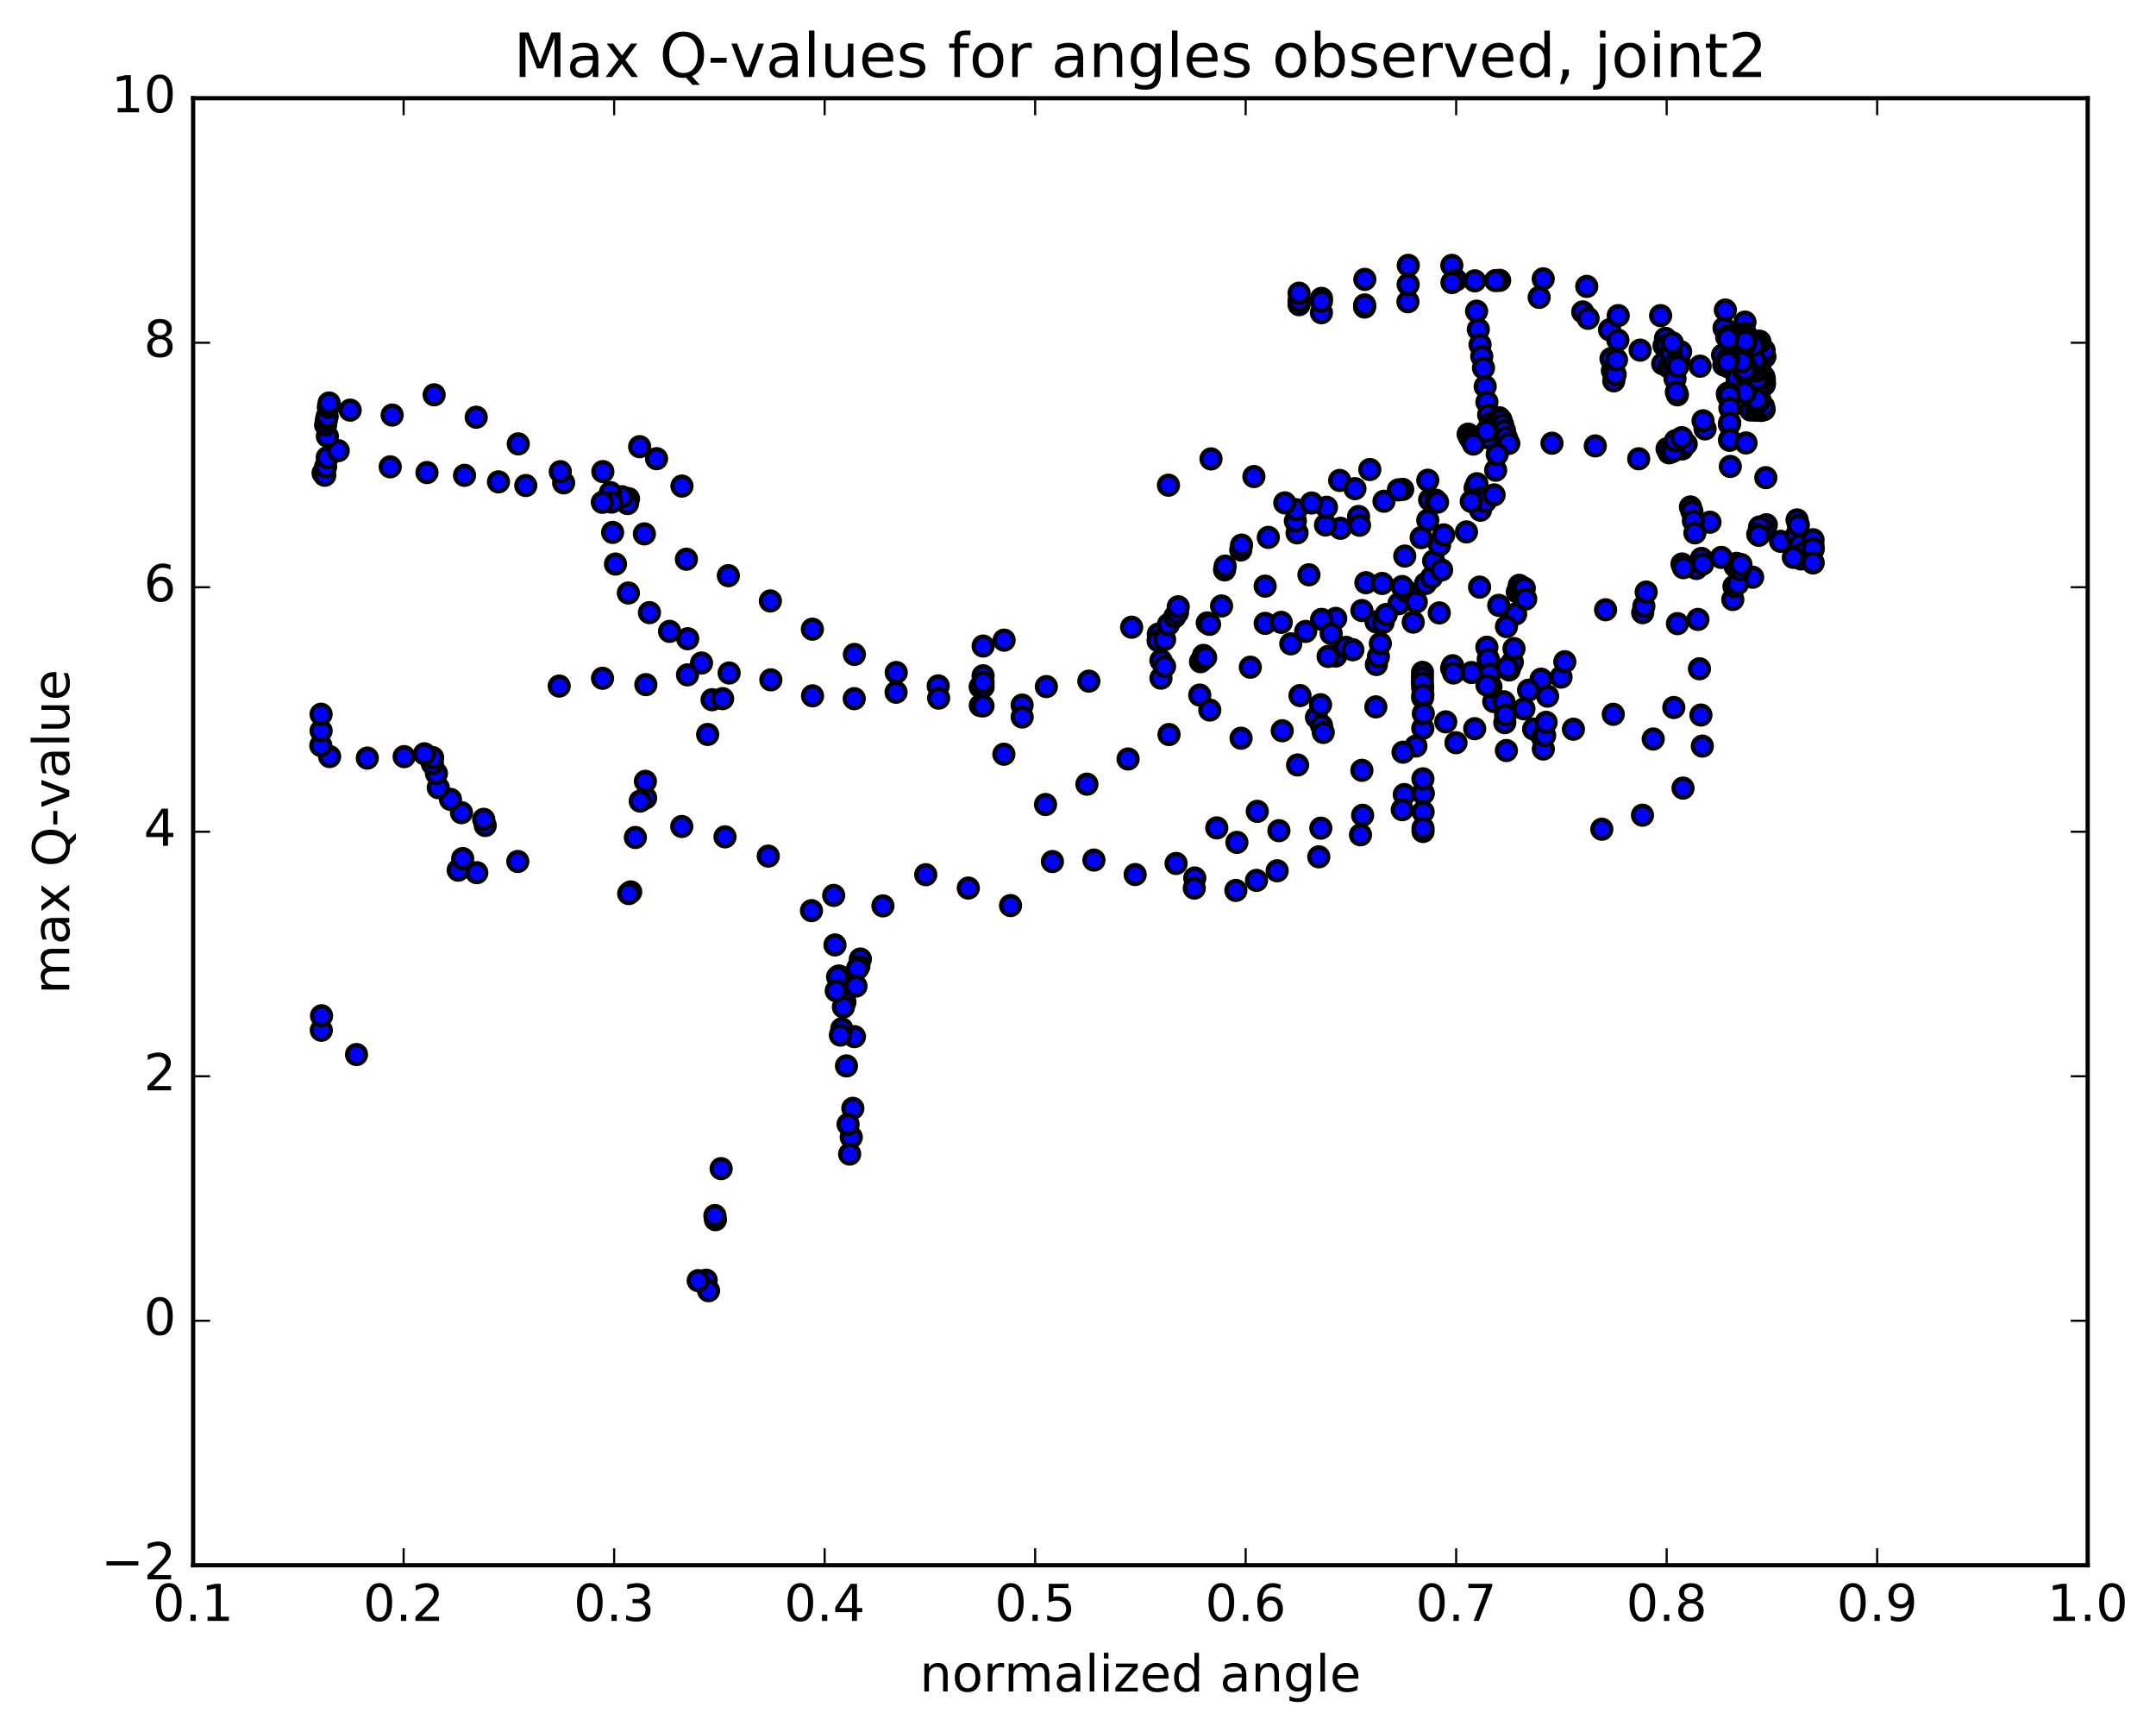 <?xml version="1.0" encoding="utf-8" standalone="no"?>
<!DOCTYPE svg PUBLIC "-//W3C//DTD SVG 1.1//EN"
  "http://www.w3.org/Graphics/SVG/1.1/DTD/svg11.dtd">
<!-- Created with matplotlib (http://matplotlib.org/) -->
<svg height="408pt" version="1.1" viewBox="0 0 508 408" width="508pt" xmlns="http://www.w3.org/2000/svg" xmlns:xlink="http://www.w3.org/1999/xlink">
 <defs>
  <style type="text/css">
*{stroke-linecap:butt;stroke-linejoin:round;stroke-miterlimit:100000;}
  </style>
 </defs>
 <g id="figure_1">
  <g id="patch_1">
   <path d="M 0 408.169 
L 508.646 408.169 
L 508.646 0 
L 0 0 
z
" style="fill:#ffffff;"/>
  </g>
  <g id="axes_1">
   <g id="patch_2">
    <path d="M 45.504 368.742 
L 491.904 368.742 
L 491.904 23.142 
L 45.504 23.142 
z
" style="fill:#ffffff;"/>
   </g>
   <g id="PathCollection_1">
    <defs>
     <path d="M 0 2.236 
C 0.593 2.236 1.162 2 1.581 1.581 
C 2 1.162 2.236 0.593 2.236 0 
C 2.236 -0.593 2 -1.162 1.581 -1.581 
C 1.162 -2 0.593 -2.236 0 -2.236 
C -0.593 -2.236 -1.162 -2 -1.581 -1.581 
C -2 -1.162 -2.236 -0.593 -2.236 0 
C -2.236 0.593 -2 1.162 -1.581 1.581 
C -1.162 2 -0.593 2.236 0 2.236 
z
" id="mebc2b91e94" style="stroke:#000000;"/>
    </defs>
    <g clip-path="url(#p804182ed9f)">
     <use style="fill:#0000ff;stroke:#000000;" x="406.16" xlink:href="#mebc2b91e94" y="85.969"/>
     <use style="fill:#0000ff;stroke:#000000;" x="306.087" xlink:href="#mebc2b91e94" y="71.772"/>
     <use style="fill:#0000ff;stroke:#000000;" x="311.369" xlink:href="#mebc2b91e94" y="70.288"/>
     <use style="fill:#0000ff;stroke:#000000;" x="321.579" xlink:href="#mebc2b91e94" y="65.816"/>
     <use style="fill:#0000ff;stroke:#000000;" x="331.821" xlink:href="#mebc2b91e94" y="62.514"/>
     <use style="fill:#0000ff;stroke:#000000;" x="342.085" xlink:href="#mebc2b91e94" y="62.513"/>
     <use style="fill:#0000ff;stroke:#000000;" x="347.5" xlink:href="#mebc2b91e94" y="66.161"/>
     <use style="fill:#0000ff;stroke:#000000;" x="347.914" xlink:href="#mebc2b91e94" y="73.308"/>
     <use style="fill:#0000ff;stroke:#000000;" x="348.326" xlink:href="#mebc2b91e94" y="77.597"/>
     <use style="fill:#0000ff;stroke:#000000;" x="348.73" xlink:href="#mebc2b91e94" y="81.197"/>
     <use style="fill:#0000ff;stroke:#000000;" x="349.135" xlink:href="#mebc2b91e94" y="83.95"/>
     <use style="fill:#0000ff;stroke:#000000;" x="349.54" xlink:href="#mebc2b91e94" y="86.689"/>
     <use style="fill:#0000ff;stroke:#000000;" x="349.946" xlink:href="#mebc2b91e94" y="91.047"/>
     <use style="fill:#0000ff;stroke:#000000;" x="350.352" xlink:href="#mebc2b91e94" y="94.706"/>
     <use style="fill:#0000ff;stroke:#000000;" x="350.758" xlink:href="#mebc2b91e94" y="97.73"/>
     <use style="fill:#0000ff;stroke:#000000;" x="351.168" xlink:href="#mebc2b91e94" y="99.704"/>
     <use style="fill:#0000ff;stroke:#000000;" x="351.581" xlink:href="#mebc2b91e94" y="101.065"/>
     <use style="fill:#0000ff;stroke:#000000;" x="351.994" xlink:href="#mebc2b91e94" y="99.731"/>
     <use style="fill:#0000ff;stroke:#000000;" x="352.406" xlink:href="#mebc2b91e94" y="100.09"/>
     <use style="fill:#0000ff;stroke:#000000;" x="352.825" xlink:href="#mebc2b91e94" y="98.988"/>
     <use style="fill:#0000ff;stroke:#000000;" x="353.237" xlink:href="#mebc2b91e94" y="98.409"/>
     <use style="fill:#0000ff;stroke:#000000;" x="353.654" xlink:href="#mebc2b91e94" y="98.912"/>
     <use style="fill:#0000ff;stroke:#000000;" x="354.07" xlink:href="#mebc2b91e94" y="100.097"/>
     <use style="fill:#0000ff;stroke:#000000;" x="354.486" xlink:href="#mebc2b91e94" y="101.43"/>
     <use style="fill:#0000ff;stroke:#000000;" x="354.902" xlink:href="#mebc2b91e94" y="102.997"/>
     <use style="fill:#0000ff;stroke:#000000;" x="350.459" xlink:href="#mebc2b91e94" y="103.097"/>
     <use style="fill:#0000ff;stroke:#000000;" x="345.926" xlink:href="#mebc2b91e94" y="102.276"/>
     <use style="fill:#0000ff;stroke:#000000;" x="346.337" xlink:href="#mebc2b91e94" y="103.147"/>
     <use style="fill:#0000ff;stroke:#000000;" x="346.749" xlink:href="#mebc2b91e94" y="103.747"/>
     <use style="fill:#0000ff;stroke:#000000;" x="347.162" xlink:href="#mebc2b91e94" y="104.613"/>
     <use style="fill:#0000ff;stroke:#000000;" x="347.575" xlink:href="#mebc2b91e94" y="114.969"/>
     <use style="fill:#0000ff;stroke:#000000;" x="347.99" xlink:href="#mebc2b91e94" y="113.956"/>
     <use style="fill:#0000ff;stroke:#000000;" x="348.41" xlink:href="#mebc2b91e94" y="117.403"/>
     <use style="fill:#0000ff;stroke:#000000;" x="348.834" xlink:href="#mebc2b91e94" y="120.197"/>
     <use style="fill:#0000ff;stroke:#000000;" x="349.24" xlink:href="#mebc2b91e94" y="117.369"/>
     <use style="fill:#0000ff;stroke:#000000;" x="349.625" xlink:href="#mebc2b91e94" y="117.117"/>
     <use style="fill:#0000ff;stroke:#000000;" x="349.969" xlink:href="#mebc2b91e94" y="118.152"/>
     <use style="fill:#0000ff;stroke:#000000;" x="350.287" xlink:href="#mebc2b91e94" y="101.572"/>
     <use style="fill:#0000ff;stroke:#000000;" x="355.506" xlink:href="#mebc2b91e94" y="104.466"/>
     <use style="fill:#0000ff;stroke:#000000;" x="365.684" xlink:href="#mebc2b91e94" y="104.413"/>
     <use style="fill:#0000ff;stroke:#000000;" x="375.886" xlink:href="#mebc2b91e94" y="105.047"/>
     <use style="fill:#0000ff;stroke:#000000;" x="386.112" xlink:href="#mebc2b91e94" y="108.081"/>
     <use style="fill:#0000ff;stroke:#000000;" x="396.357" xlink:href="#mebc2b91e94" y="105.764"/>
     <use style="fill:#0000ff;stroke:#000000;" x="401.749" xlink:href="#mebc2b91e94" y="101.043"/>
     <use style="fill:#0000ff;stroke:#000000;" x="397.302" xlink:href="#mebc2b91e94" y="104.596"/>
     <use style="fill:#0000ff;stroke:#000000;" x="392.796" xlink:href="#mebc2b91e94" y="105.701"/>
     <use style="fill:#0000ff;stroke:#000000;" x="393.259" xlink:href="#mebc2b91e94" y="106.671"/>
     <use style="fill:#0000ff;stroke:#000000;" x="393.748" xlink:href="#mebc2b91e94" y="106.475"/>
     <use style="fill:#0000ff;stroke:#000000;" x="394.256" xlink:href="#mebc2b91e94" y="106.263"/>
     <use style="fill:#0000ff;stroke:#000000;" x="394.767" xlink:href="#mebc2b91e94" y="103.843"/>
     <use style="fill:#0000ff;stroke:#000000;" x="395.236" xlink:href="#mebc2b91e94" y="93.011"/>
     <use style="fill:#0000ff;stroke:#000000;" x="395.522" xlink:href="#mebc2b91e94" y="84.597"/>
     <use style="fill:#0000ff;stroke:#000000;" x="395.989" xlink:href="#mebc2b91e94" y="82.851"/>
     <use style="fill:#0000ff;stroke:#000000;" x="396.257" xlink:href="#mebc2b91e94" y="103.106"/>
     <use style="fill:#0000ff;stroke:#000000;" x="396.31" xlink:href="#mebc2b91e94" y="132.865"/>
     <use style="fill:#0000ff;stroke:#000000;" x="395.245" xlink:href="#mebc2b91e94" y="146.914"/>
     <use style="fill:#0000ff;stroke:#000000;" x="394.385" xlink:href="#mebc2b91e94" y="166.674"/>
     <use style="fill:#0000ff;stroke:#000000;" x="389.535" xlink:href="#mebc2b91e94" y="174.099"/>
     <use style="fill:#0000ff;stroke:#000000;" x="380.12" xlink:href="#mebc2b91e94" y="168.274"/>
     <use style="fill:#0000ff;stroke:#000000;" x="370.73" xlink:href="#mebc2b91e94" y="171.785"/>
     <use style="fill:#0000ff;stroke:#000000;" x="361.351" xlink:href="#mebc2b91e94" y="171.759"/>
     <use style="fill:#0000ff;stroke:#000000;" x="351.962" xlink:href="#mebc2b91e94" y="165.263"/>
     <use style="fill:#0000ff;stroke:#000000;" x="347.471" xlink:href="#mebc2b91e94" y="171.668"/>
     <use style="fill:#0000ff;stroke:#000000;" x="343.061" xlink:href="#mebc2b91e94" y="174.97"/>
     <use style="fill:#0000ff;stroke:#000000;" x="333.624" xlink:href="#mebc2b91e94" y="175.752"/>
     <use style="fill:#0000ff;stroke:#000000;" x="324.176" xlink:href="#mebc2b91e94" y="166.528"/>
     <use style="fill:#0000ff;stroke:#000000;" x="314.727" xlink:href="#mebc2b91e94" y="154.553"/>
     <use style="fill:#0000ff;stroke:#000000;" x="310.191" xlink:href="#mebc2b91e94" y="168.981"/>
     <use style="fill:#0000ff;stroke:#000000;" x="305.737" xlink:href="#mebc2b91e94" y="180.213"/>
     <use style="fill:#0000ff;stroke:#000000;" x="296.245" xlink:href="#mebc2b91e94" y="191.14"/>
     <use style="fill:#0000ff;stroke:#000000;" x="286.703" xlink:href="#mebc2b91e94" y="195.034"/>
     <use style="fill:#0000ff;stroke:#000000;" x="277.114" xlink:href="#mebc2b91e94" y="203.411"/>
     <use style="fill:#0000ff;stroke:#000000;" x="267.469" xlink:href="#mebc2b91e94" y="206.024"/>
     <use style="fill:#0000ff;stroke:#000000;" x="257.758" xlink:href="#mebc2b91e94" y="202.619"/>
     <use style="fill:#0000ff;stroke:#000000;" x="247.97" xlink:href="#mebc2b91e94" y="202.965"/>
     <use style="fill:#0000ff;stroke:#000000;" x="238.105" xlink:href="#mebc2b91e94" y="213.33"/>
     <use style="fill:#0000ff;stroke:#000000;" x="228.155" xlink:href="#mebc2b91e94" y="209.211"/>
     <use style="fill:#0000ff;stroke:#000000;" x="218.128" xlink:href="#mebc2b91e94" y="206.063"/>
     <use style="fill:#0000ff;stroke:#000000;" x="208.037" xlink:href="#mebc2b91e94" y="213.405"/>
     <use style="fill:#0000ff;stroke:#000000;" x="202.723" xlink:href="#mebc2b91e94" y="225.928"/>
     <use style="fill:#0000ff;stroke:#000000;" x="202.376" xlink:href="#mebc2b91e94" y="227.606"/>
     <use style="fill:#0000ff;stroke:#000000;" x="202.043" xlink:href="#mebc2b91e94" y="228.191"/>
     <use style="fill:#0000ff;stroke:#000000;" x="201.688" xlink:href="#mebc2b91e94" y="232.307"/>
     <use style="fill:#0000ff;stroke:#000000;" x="201.32" xlink:href="#mebc2b91e94" y="244.211"/>
     <use style="fill:#0000ff;stroke:#000000;" x="200.949" xlink:href="#mebc2b91e94" y="261.099"/>
     <use style="fill:#0000ff;stroke:#000000;" x="200.574" xlink:href="#mebc2b91e94" y="267.884"/>
     <use style="fill:#0000ff;stroke:#000000;" x="200.197" xlink:href="#mebc2b91e94" y="271.873"/>
     <use style="fill:#0000ff;stroke:#000000;" x="199.821" xlink:href="#mebc2b91e94" y="264.856"/>
     <use style="fill:#0000ff;stroke:#000000;" x="199.446" xlink:href="#mebc2b91e94" y="251.107"/>
     <use style="fill:#0000ff;stroke:#000000;" x="199.082" xlink:href="#mebc2b91e94" y="236.045"/>
     <use style="fill:#0000ff;stroke:#000000;" x="198.724" xlink:href="#mebc2b91e94" y="237.225"/>
     <use style="fill:#0000ff;stroke:#000000;" x="198.348" xlink:href="#mebc2b91e94" y="242.358"/>
     <use style="fill:#0000ff;stroke:#000000;" x="198.012" xlink:href="#mebc2b91e94" y="243.846"/>
     <use style="fill:#0000ff;stroke:#000000;" x="197.679" xlink:href="#mebc2b91e94" y="229.921"/>
     <use style="fill:#0000ff;stroke:#000000;" x="197.358" xlink:href="#mebc2b91e94" y="230.128"/>
     <use style="fill:#0000ff;stroke:#000000;" x="197.04" xlink:href="#mebc2b91e94" y="233.413"/>
     <use style="fill:#0000ff;stroke:#000000;" x="196.733" xlink:href="#mebc2b91e94" y="222.611"/>
     <use style="fill:#0000ff;stroke:#000000;" x="196.436" xlink:href="#mebc2b91e94" y="210.938"/>
     <use style="fill:#0000ff;stroke:#000000;" x="191.204" xlink:href="#mebc2b91e94" y="214.531"/>
     <use style="fill:#0000ff;stroke:#000000;" x="181.017" xlink:href="#mebc2b91e94" y="201.682"/>
     <use style="fill:#0000ff;stroke:#000000;" x="170.828" xlink:href="#mebc2b91e94" y="197.142"/>
     <use style="fill:#0000ff;stroke:#000000;" x="160.642" xlink:href="#mebc2b91e94" y="194.704"/>
     <use style="fill:#0000ff;stroke:#000000;" x="152.129" xlink:href="#mebc2b91e94" y="187.994"/>
     <use style="fill:#0000ff;stroke:#000000;" x="152.069" xlink:href="#mebc2b91e94" y="184.068"/>
     <use style="fill:#0000ff;stroke:#000000;" x="150.846" xlink:href="#mebc2b91e94" y="188.721"/>
     <use style="fill:#0000ff;stroke:#000000;" x="149.706" xlink:href="#mebc2b91e94" y="197.294"/>
     <use style="fill:#0000ff;stroke:#000000;" x="148.096" xlink:href="#mebc2b91e94" y="117.472"/>
     <use style="fill:#0000ff;stroke:#000000;" x="147.855" xlink:href="#mebc2b91e94" y="118.628"/>
     <use style="fill:#0000ff;stroke:#000000;" x="148.606" xlink:href="#mebc2b91e94" y="210.112"/>
     <use style="fill:#0000ff;stroke:#000000;" x="148.145" xlink:href="#mebc2b91e94" y="210.505"/>
     <use style="fill:#0000ff;stroke:#000000;" x="146.534" xlink:href="#mebc2b91e94" y="117.016"/>
     <use style="fill:#0000ff;stroke:#000000;" x="143.814" xlink:href="#mebc2b91e94" y="116.041"/>
     <use style="fill:#0000ff;stroke:#000000;" x="144.123" xlink:href="#mebc2b91e94" y="118.29"/>
     <use style="fill:#0000ff;stroke:#000000;" x="144.348" xlink:href="#mebc2b91e94" y="125.423"/>
     <use style="fill:#0000ff;stroke:#000000;" x="145.021" xlink:href="#mebc2b91e94" y="132.879"/>
     <use style="fill:#0000ff;stroke:#000000;" x="148.055" xlink:href="#mebc2b91e94" y="139.699"/>
     <use style="fill:#0000ff;stroke:#000000;" x="153.024" xlink:href="#mebc2b91e94" y="144.322"/>
     <use style="fill:#0000ff;stroke:#000000;" x="157.764" xlink:href="#mebc2b91e94" y="148.736"/>
     <use style="fill:#0000ff;stroke:#000000;" x="162.041" xlink:href="#mebc2b91e94" y="150.473"/>
     <use style="fill:#0000ff;stroke:#000000;" x="165.292" xlink:href="#mebc2b91e94" y="156.194"/>
     <use style="fill:#0000ff;stroke:#000000;" x="167.78" xlink:href="#mebc2b91e94" y="164.836"/>
     <use style="fill:#0000ff;stroke:#000000;" x="168.573" xlink:href="#mebc2b91e94" y="287.335"/>
     <use style="fill:#0000ff;stroke:#000000;" x="168.445" xlink:href="#mebc2b91e94" y="286.363"/>
     <use style="fill:#0000ff;stroke:#000000;" x="169.914" xlink:href="#mebc2b91e94" y="275.306"/>
     <use style="fill:#0000ff;stroke:#000000;" x="170.267" xlink:href="#mebc2b91e94" y="164.584"/>
     <use style="fill:#0000ff;stroke:#000000;" x="166.744" xlink:href="#mebc2b91e94" y="173.023"/>
     <use style="fill:#0000ff;stroke:#000000;" x="166.385" xlink:href="#mebc2b91e94" y="301.587"/>
     <use style="fill:#0000ff;stroke:#000000;" x="166.952" xlink:href="#mebc2b91e94" y="304.062"/>
     <use style="fill:#0000ff;stroke:#000000;" x="164.514" xlink:href="#mebc2b91e94" y="301.694"/>
     <use style="fill:#0000ff;stroke:#000000;" x="160.683" xlink:href="#mebc2b91e94" y="114.504"/>
     <use style="fill:#0000ff;stroke:#000000;" x="154.697" xlink:href="#mebc2b91e94" y="108.055"/>
     <use style="fill:#0000ff;stroke:#000000;" x="150.716" xlink:href="#mebc2b91e94" y="105.228"/>
     <use style="fill:#0000ff;stroke:#000000;" x="142.045" xlink:href="#mebc2b91e94" y="111.094"/>
     <use style="fill:#0000ff;stroke:#000000;" x="132.809" xlink:href="#mebc2b91e94" y="113.751"/>
     <use style="fill:#0000ff;stroke:#000000;" x="123.886" xlink:href="#mebc2b91e94" y="114.381"/>
     <use style="fill:#0000ff;stroke:#000000;" x="117.453" xlink:href="#mebc2b91e94" y="113.52"/>
     <use style="fill:#0000ff;stroke:#000000;" x="109.454" xlink:href="#mebc2b91e94" y="111.98"/>
     <use style="fill:#0000ff;stroke:#000000;" x="100.608" xlink:href="#mebc2b91e94" y="111.322"/>
     <use style="fill:#0000ff;stroke:#000000;" x="91.943" xlink:href="#mebc2b91e94" y="109.979"/>
     <use style="fill:#0000ff;stroke:#000000;" x="84.002" xlink:href="#mebc2b91e94" y="248.43"/>
     <use style="fill:#0000ff;stroke:#000000;" x="75.712" xlink:href="#mebc2b91e94" y="242.711"/>
     <use style="fill:#0000ff;stroke:#000000;" x="75.765" xlink:href="#mebc2b91e94" y="239.299"/>
     <use style="fill:#0000ff;stroke:#000000;" x="76.129" xlink:href="#mebc2b91e94" y="111.45"/>
     <use style="fill:#0000ff;stroke:#000000;" x="76.524" xlink:href="#mebc2b91e94" y="111.96"/>
     <use style="fill:#0000ff;stroke:#000000;" x="76.724" xlink:href="#mebc2b91e94" y="109.959"/>
     <use style="fill:#0000ff;stroke:#000000;" x="77.106" xlink:href="#mebc2b91e94" y="107.783"/>
     <use style="fill:#0000ff;stroke:#000000;" x="79.692" xlink:href="#mebc2b91e94" y="106.167"/>
     <use style="fill:#0000ff;stroke:#000000;" x="77.132" xlink:href="#mebc2b91e94" y="102.757"/>
     <use style="fill:#0000ff;stroke:#000000;" x="76.719" xlink:href="#mebc2b91e94" y="100.106"/>
     <use style="fill:#0000ff;stroke:#000000;" x="76.884" xlink:href="#mebc2b91e94" y="99.025"/>
     <use style="fill:#0000ff;stroke:#000000;" x="77.089" xlink:href="#mebc2b91e94" y="98.115"/>
     <use style="fill:#0000ff;stroke:#000000;" x="77.367" xlink:href="#mebc2b91e94" y="95.912"/>
     <use style="fill:#0000ff;stroke:#000000;" x="77.545" xlink:href="#mebc2b91e94" y="94.938"/>
     <use style="fill:#0000ff;stroke:#000000;" x="82.505" xlink:href="#mebc2b91e94" y="96.621"/>
     <use style="fill:#0000ff;stroke:#000000;" x="92.403" xlink:href="#mebc2b91e94" y="97.78"/>
     <use style="fill:#0000ff;stroke:#000000;" x="102.296" xlink:href="#mebc2b91e94" y="93.009"/>
     <use style="fill:#0000ff;stroke:#000000;" x="112.205" xlink:href="#mebc2b91e94" y="98.287"/>
     <use style="fill:#0000ff;stroke:#000000;" x="122.113" xlink:href="#mebc2b91e94" y="104.571"/>
     <use style="fill:#0000ff;stroke:#000000;" x="132.019" xlink:href="#mebc2b91e94" y="111.114"/>
     <use style="fill:#0000ff;stroke:#000000;" x="141.925" xlink:href="#mebc2b91e94" y="118.338"/>
     <use style="fill:#0000ff;stroke:#000000;" x="151.828" xlink:href="#mebc2b91e94" y="125.77"/>
     <use style="fill:#0000ff;stroke:#000000;" x="161.73" xlink:href="#mebc2b91e94" y="131.742"/>
     <use style="fill:#0000ff;stroke:#000000;" x="171.616" xlink:href="#mebc2b91e94" y="135.618"/>
     <use style="fill:#0000ff;stroke:#000000;" x="181.516" xlink:href="#mebc2b91e94" y="141.575"/>
     <use style="fill:#0000ff;stroke:#000000;" x="191.415" xlink:href="#mebc2b91e94" y="148.222"/>
     <use style="fill:#0000ff;stroke:#000000;" x="201.313" xlink:href="#mebc2b91e94" y="154.174"/>
     <use style="fill:#0000ff;stroke:#000000;" x="211.176" xlink:href="#mebc2b91e94" y="158.427"/>
     <use style="fill:#0000ff;stroke:#000000;" x="221.066" xlink:href="#mebc2b91e94" y="161.583"/>
     <use style="fill:#0000ff;stroke:#000000;" x="230.951" xlink:href="#mebc2b91e94" y="161.802"/>
     <use style="fill:#0000ff;stroke:#000000;" x="240.835" xlink:href="#mebc2b91e94" y="166.102"/>
     <use style="fill:#0000ff;stroke:#000000;" x="240.847" xlink:href="#mebc2b91e94" y="168.911"/>
     <use style="fill:#0000ff;stroke:#000000;" x="230.984" xlink:href="#mebc2b91e94" y="166.208"/>
     <use style="fill:#0000ff;stroke:#000000;" x="221.164" xlink:href="#mebc2b91e94" y="164.465"/>
     <use style="fill:#0000ff;stroke:#000000;" x="211.139" xlink:href="#mebc2b91e94" y="163.081"/>
     <use style="fill:#0000ff;stroke:#000000;" x="201.277" xlink:href="#mebc2b91e94" y="164.591"/>
     <use style="fill:#0000ff;stroke:#000000;" x="191.449" xlink:href="#mebc2b91e94" y="163.925"/>
     <use style="fill:#0000ff;stroke:#000000;" x="181.63" xlink:href="#mebc2b91e94" y="160.159"/>
     <use style="fill:#0000ff;stroke:#000000;" x="171.802" xlink:href="#mebc2b91e94" y="158.545"/>
     <use style="fill:#0000ff;stroke:#000000;" x="161.993" xlink:href="#mebc2b91e94" y="158.984"/>
     <use style="fill:#0000ff;stroke:#000000;" x="152.178" xlink:href="#mebc2b91e94" y="161.287"/>
     <use style="fill:#0000ff;stroke:#000000;" x="141.967" xlink:href="#mebc2b91e94" y="159.788"/>
     <use style="fill:#0000ff;stroke:#000000;" x="131.763" xlink:href="#mebc2b91e94" y="161.621"/>
     <use style="fill:#0000ff;stroke:#000000;" x="122.006" xlink:href="#mebc2b91e94" y="202.947"/>
     <use style="fill:#0000ff;stroke:#000000;" x="112.342" xlink:href="#mebc2b91e94" y="205.585"/>
     <use style="fill:#0000ff;stroke:#000000;" x="107.961" xlink:href="#mebc2b91e94" y="204.99"/>
     <use style="fill:#0000ff;stroke:#000000;" x="109.024" xlink:href="#mebc2b91e94" y="202.263"/>
     <use style="fill:#0000ff;stroke:#000000;" x="114.327" xlink:href="#mebc2b91e94" y="194.467"/>
     <use style="fill:#0000ff;stroke:#000000;" x="113.97" xlink:href="#mebc2b91e94" y="193.017"/>
     <use style="fill:#0000ff;stroke:#000000;" x="108.734" xlink:href="#mebc2b91e94" y="191.45"/>
     <use style="fill:#0000ff;stroke:#000000;" x="106.143" xlink:href="#mebc2b91e94" y="188.314"/>
     <use style="fill:#0000ff;stroke:#000000;" x="103.266" xlink:href="#mebc2b91e94" y="185.567"/>
     <use style="fill:#0000ff;stroke:#000000;" x="102.832" xlink:href="#mebc2b91e94" y="182.205"/>
     <use style="fill:#0000ff;stroke:#000000;" x="101.872" xlink:href="#mebc2b91e94" y="179.9"/>
     <use style="fill:#0000ff;stroke:#000000;" x="101.935" xlink:href="#mebc2b91e94" y="178.468"/>
     <use style="fill:#0000ff;stroke:#000000;" x="100.006" xlink:href="#mebc2b91e94" y="177.582"/>
     <use style="fill:#0000ff;stroke:#000000;" x="95.225" xlink:href="#mebc2b91e94" y="178.25"/>
     <use style="fill:#0000ff;stroke:#000000;" x="86.543" xlink:href="#mebc2b91e94" y="178.589"/>
     <use style="fill:#0000ff;stroke:#000000;" x="77.672" xlink:href="#mebc2b91e94" y="178.225"/>
     <use style="fill:#0000ff;stroke:#000000;" x="75.589" xlink:href="#mebc2b91e94" y="175.62"/>
     <use style="fill:#0000ff;stroke:#000000;" x="75.659" xlink:href="#mebc2b91e94" y="172.152"/>
     <use style="fill:#0000ff;stroke:#000000;" x="75.654" xlink:href="#mebc2b91e94" y="168.262"/>
     <use style="fill:#0000ff;stroke:#000000;" x="306.087" xlink:href="#mebc2b91e94" y="70.79"/>
     <use style="fill:#0000ff;stroke:#000000;" x="311.352" xlink:href="#mebc2b91e94" y="73.672"/>
     <use style="fill:#0000ff;stroke:#000000;" x="321.53" xlink:href="#mebc2b91e94" y="72.337"/>
     <use style="fill:#0000ff;stroke:#000000;" x="331.745" xlink:href="#mebc2b91e94" y="71.092"/>
     <use style="fill:#0000ff;stroke:#000000;" x="343.079" xlink:href="#mebc2b91e94" y="65.97"/>
     <use style="fill:#0000ff;stroke:#000000;" x="353.344" xlink:href="#mebc2b91e94" y="66.041"/>
     <use style="fill:#0000ff;stroke:#000000;" x="363.615" xlink:href="#mebc2b91e94" y="65.691"/>
     <use style="fill:#0000ff;stroke:#000000;" x="373.873" xlink:href="#mebc2b91e94" y="67.468"/>
     <use style="fill:#0000ff;stroke:#000000;" x="379.243" xlink:href="#mebc2b91e94" y="77.69"/>
     <use style="fill:#0000ff;stroke:#000000;" x="379.586" xlink:href="#mebc2b91e94" y="84.486"/>
     <use style="fill:#0000ff;stroke:#000000;" x="379.914" xlink:href="#mebc2b91e94" y="87.324"/>
     <use style="fill:#0000ff;stroke:#000000;" x="380.243" xlink:href="#mebc2b91e94" y="89.723"/>
     <use style="fill:#0000ff;stroke:#000000;" x="380.566" xlink:href="#mebc2b91e94" y="88.208"/>
     <use style="fill:#0000ff;stroke:#000000;" x="380.885" xlink:href="#mebc2b91e94" y="84.747"/>
     <use style="fill:#0000ff;stroke:#000000;" x="381.209" xlink:href="#mebc2b91e94" y="80.116"/>
     <use style="fill:#0000ff;stroke:#000000;" x="386.458" xlink:href="#mebc2b91e94" y="82.487"/>
     <use style="fill:#0000ff;stroke:#000000;" x="391.77" xlink:href="#mebc2b91e94" y="85.696"/>
     <use style="fill:#0000ff;stroke:#000000;" x="392.093" xlink:href="#mebc2b91e94" y="81.42"/>
     <use style="fill:#0000ff;stroke:#000000;" x="392.417" xlink:href="#mebc2b91e94" y="79.708"/>
     <use style="fill:#0000ff;stroke:#000000;" x="392.744" xlink:href="#mebc2b91e94" y="81.228"/>
     <use style="fill:#0000ff;stroke:#000000;" x="393.068" xlink:href="#mebc2b91e94" y="86.41"/>
     <use style="fill:#0000ff;stroke:#000000;" x="393.393" xlink:href="#mebc2b91e94" y="86.394"/>
     <use style="fill:#0000ff;stroke:#000000;" x="393.713" xlink:href="#mebc2b91e94" y="83.085"/>
     <use style="fill:#0000ff;stroke:#000000;" x="394.033" xlink:href="#mebc2b91e94" y="80.755"/>
     <use style="fill:#0000ff;stroke:#000000;" x="394.352" xlink:href="#mebc2b91e94" y="85.758"/>
     <use style="fill:#0000ff;stroke:#000000;" x="394.671" xlink:href="#mebc2b91e94" y="89.215"/>
     <use style="fill:#0000ff;stroke:#000000;" x="394.991" xlink:href="#mebc2b91e94" y="92.33"/>
     <use style="fill:#0000ff;stroke:#000000;" x="395.342" xlink:href="#mebc2b91e94" y="86.287"/>
     <use style="fill:#0000ff;stroke:#000000;" x="400.583" xlink:href="#mebc2b91e94" y="86.269"/>
     <use style="fill:#0000ff;stroke:#000000;" x="405.876" xlink:href="#mebc2b91e94" y="83.653"/>
     <use style="fill:#0000ff;stroke:#000000;" x="406.221" xlink:href="#mebc2b91e94" y="77.277"/>
     <use style="fill:#0000ff;stroke:#000000;" x="406.534" xlink:href="#mebc2b91e94" y="73.039"/>
     <use style="fill:#0000ff;stroke:#000000;" x="406.84" xlink:href="#mebc2b91e94" y="79.365"/>
     <use style="fill:#0000ff;stroke:#000000;" x="407.148" xlink:href="#mebc2b91e94" y="84.377"/>
     <use style="fill:#0000ff;stroke:#000000;" x="407.46" xlink:href="#mebc2b91e94" y="86.525"/>
     <use style="fill:#0000ff;stroke:#000000;" x="407.767" xlink:href="#mebc2b91e94" y="92.817"/>
     <use style="fill:#0000ff;stroke:#000000;" x="408.08" xlink:href="#mebc2b91e94" y="85.491"/>
     <use style="fill:#0000ff;stroke:#000000;" x="408.39" xlink:href="#mebc2b91e94" y="84.34"/>
     <use style="fill:#0000ff;stroke:#000000;" x="408.703" xlink:href="#mebc2b91e94" y="86.121"/>
     <use style="fill:#0000ff;stroke:#000000;" x="409.01" xlink:href="#mebc2b91e94" y="92.486"/>
     <use style="fill:#0000ff;stroke:#000000;" x="409.32" xlink:href="#mebc2b91e94" y="89.236"/>
     <use style="fill:#0000ff;stroke:#000000;" x="409.633" xlink:href="#mebc2b91e94" y="84.412"/>
     <use style="fill:#0000ff;stroke:#000000;" x="409.947" xlink:href="#mebc2b91e94" y="84.913"/>
     <use style="fill:#0000ff;stroke:#000000;" x="410.26" xlink:href="#mebc2b91e94" y="80.424"/>
     <use style="fill:#0000ff;stroke:#000000;" x="410.569" xlink:href="#mebc2b91e94" y="84.864"/>
     <use style="fill:#0000ff;stroke:#000000;" x="410.875" xlink:href="#mebc2b91e94" y="83.281"/>
     <use style="fill:#0000ff;stroke:#000000;" x="411.193" xlink:href="#mebc2b91e94" y="84.264"/>
     <use style="fill:#0000ff;stroke:#000000;" x="411.513" xlink:href="#mebc2b91e94" y="84.408"/>
     <use style="fill:#0000ff;stroke:#000000;" x="411.831" xlink:href="#mebc2b91e94" y="84.804"/>
     <use style="fill:#0000ff;stroke:#000000;" x="412.145" xlink:href="#mebc2b91e94" y="91.961"/>
     <use style="fill:#0000ff;stroke:#000000;" x="412.459" xlink:href="#mebc2b91e94" y="96.594"/>
     <use style="fill:#0000ff;stroke:#000000;" x="412.773" xlink:href="#mebc2b91e94" y="91.076"/>
     <use style="fill:#0000ff;stroke:#000000;" x="413.084" xlink:href="#mebc2b91e94" y="84.49"/>
     <use style="fill:#0000ff;stroke:#000000;" x="413.392" xlink:href="#mebc2b91e94" y="91.633"/>
     <use style="fill:#0000ff;stroke:#000000;" x="413.704" xlink:href="#mebc2b91e94" y="96.641"/>
     <use style="fill:#0000ff;stroke:#000000;" x="414.019" xlink:href="#mebc2b91e94" y="90.771"/>
     <use style="fill:#0000ff;stroke:#000000;" x="414.333" xlink:href="#mebc2b91e94" y="84.257"/>
     <use style="fill:#0000ff;stroke:#000000;" x="414.643" xlink:href="#mebc2b91e94" y="91.269"/>
     <use style="fill:#0000ff;stroke:#000000;" x="414.955" xlink:href="#mebc2b91e94" y="96.698"/>
     <use style="fill:#0000ff;stroke:#000000;" x="415.268" xlink:href="#mebc2b91e94" y="90.477"/>
     <use style="fill:#0000ff;stroke:#000000;" x="415.579" xlink:href="#mebc2b91e94" y="84.027"/>
     <use style="fill:#0000ff;stroke:#000000;" x="415.685" xlink:href="#mebc2b91e94" y="90.661"/>
     <use style="fill:#0000ff;stroke:#000000;" x="415.643" xlink:href="#mebc2b91e94" y="96.472"/>
     <use style="fill:#0000ff;stroke:#000000;" x="415.707" xlink:href="#mebc2b91e94" y="90.292"/>
     <use style="fill:#0000ff;stroke:#000000;" x="415.821" xlink:href="#mebc2b91e94" y="84.06"/>
     <use style="fill:#0000ff;stroke:#000000;" x="415.732" xlink:href="#mebc2b91e94" y="90.372"/>
     <use style="fill:#0000ff;stroke:#000000;" x="415.631" xlink:href="#mebc2b91e94" y="96.463"/>
     <use style="fill:#0000ff;stroke:#000000;" x="415.688" xlink:href="#mebc2b91e94" y="90.094"/>
     <use style="fill:#0000ff;stroke:#000000;" x="415.801" xlink:href="#mebc2b91e94" y="83.935"/>
     <use style="fill:#0000ff;stroke:#000000;" x="415.713" xlink:href="#mebc2b91e94" y="89.374"/>
     <use style="fill:#0000ff;stroke:#000000;" x="415.597" xlink:href="#mebc2b91e94" y="88.755"/>
     <use style="fill:#0000ff;stroke:#000000;" x="415.664" xlink:href="#mebc2b91e94" y="82.504"/>
     <use style="fill:#0000ff;stroke:#000000;" x="415.602" xlink:href="#mebc2b91e94" y="89.304"/>
     <use style="fill:#0000ff;stroke:#000000;" x="415.634" xlink:href="#mebc2b91e94" y="90.607"/>
     <use style="fill:#0000ff;stroke:#000000;" x="415.523" xlink:href="#mebc2b91e94" y="95.744"/>
     <use style="fill:#0000ff;stroke:#000000;" x="415.022" xlink:href="#mebc2b91e94" y="88.675"/>
     <use style="fill:#0000ff;stroke:#000000;" x="414.719" xlink:href="#mebc2b91e94" y="87.279"/>
     <use style="fill:#0000ff;stroke:#000000;" x="414.666" xlink:href="#mebc2b91e94" y="80.54"/>
     <use style="fill:#0000ff;stroke:#000000;" x="414.602" xlink:href="#mebc2b91e94" y="80.396"/>
     <use style="fill:#0000ff;stroke:#000000;" x="414.48" xlink:href="#mebc2b91e94" y="87.278"/>
     <use style="fill:#0000ff;stroke:#000000;" x="414.57" xlink:href="#mebc2b91e94" y="89.451"/>
     <use style="fill:#0000ff;stroke:#000000;" x="414.89" xlink:href="#mebc2b91e94" y="89.675"/>
     <use style="fill:#0000ff;stroke:#000000;" x="414.691" xlink:href="#mebc2b91e94" y="94.222"/>
     <use style="fill:#0000ff;stroke:#000000;" x="414.576" xlink:href="#mebc2b91e94" y="87.676"/>
     <use style="fill:#0000ff;stroke:#000000;" x="414.456" xlink:href="#mebc2b91e94" y="86.39"/>
     <use style="fill:#0000ff;stroke:#000000;" x="414.469" xlink:href="#mebc2b91e94" y="80.444"/>
     <use style="fill:#0000ff;stroke:#000000;" x="414.402" xlink:href="#mebc2b91e94" y="87.041"/>
     <use style="fill:#0000ff;stroke:#000000;" x="414.248" xlink:href="#mebc2b91e94" y="92.63"/>
     <use style="fill:#0000ff;stroke:#000000;" x="413.869" xlink:href="#mebc2b91e94" y="95.286"/>
     <use style="fill:#0000ff;stroke:#000000;" x="413.871" xlink:href="#mebc2b91e94" y="94.411"/>
     <use style="fill:#0000ff;stroke:#000000;" x="413.972" xlink:href="#mebc2b91e94" y="94.143"/>
     <use style="fill:#0000ff;stroke:#000000;" x="414.068" xlink:href="#mebc2b91e94" y="89.236"/>
     <use style="fill:#0000ff;stroke:#000000;" x="413.896" xlink:href="#mebc2b91e94" y="87.383"/>
     <use style="fill:#0000ff;stroke:#000000;" x="413.69" xlink:href="#mebc2b91e94" y="86.401"/>
     <use style="fill:#0000ff;stroke:#000000;" x="413.543" xlink:href="#mebc2b91e94" y="86.311"/>
     <use style="fill:#0000ff;stroke:#000000;" x="413.392" xlink:href="#mebc2b91e94" y="85.176"/>
     <use style="fill:#0000ff;stroke:#000000;" x="413.412" xlink:href="#mebc2b91e94" y="81.044"/>
     <use style="fill:#0000ff;stroke:#000000;" x="413.526" xlink:href="#mebc2b91e94" y="81.157"/>
     <use style="fill:#0000ff;stroke:#000000;" x="413.488" xlink:href="#mebc2b91e94" y="86.023"/>
     <use style="fill:#0000ff;stroke:#000000;" x="413.395" xlink:href="#mebc2b91e94" y="85.066"/>
     <use style="fill:#0000ff;stroke:#000000;" x="413.417" xlink:href="#mebc2b91e94" y="80.953"/>
     <use style="fill:#0000ff;stroke:#000000;" x="413.528" xlink:href="#mebc2b91e94" y="81.079"/>
     <use style="fill:#0000ff;stroke:#000000;" x="413.488" xlink:href="#mebc2b91e94" y="85.865"/>
     <use style="fill:#0000ff;stroke:#000000;" x="413.394" xlink:href="#mebc2b91e94" y="85.039"/>
     <use style="fill:#0000ff;stroke:#000000;" x="413.415" xlink:href="#mebc2b91e94" y="80.815"/>
     <use style="fill:#0000ff;stroke:#000000;" x="413.524" xlink:href="#mebc2b91e94" y="80.991"/>
     <use style="fill:#0000ff;stroke:#000000;" x="413.486" xlink:href="#mebc2b91e94" y="85.714"/>
     <use style="fill:#0000ff;stroke:#000000;" x="413.391" xlink:href="#mebc2b91e94" y="84.995"/>
     <use style="fill:#0000ff;stroke:#000000;" x="413.412" xlink:href="#mebc2b91e94" y="80.695"/>
     <use style="fill:#0000ff;stroke:#000000;" x="413.521" xlink:href="#mebc2b91e94" y="80.908"/>
     <use style="fill:#0000ff;stroke:#000000;" x="413.483" xlink:href="#mebc2b91e94" y="85.543"/>
     <use style="fill:#0000ff;stroke:#000000;" x="413.389" xlink:href="#mebc2b91e94" y="84.97"/>
     <use style="fill:#0000ff;stroke:#000000;" x="413.413" xlink:href="#mebc2b91e94" y="80.594"/>
     <use style="fill:#0000ff;stroke:#000000;" x="413.523" xlink:href="#mebc2b91e94" y="80.835"/>
     <use style="fill:#0000ff;stroke:#000000;" x="413.484" xlink:href="#mebc2b91e94" y="85.395"/>
     <use style="fill:#0000ff;stroke:#000000;" x="413.39" xlink:href="#mebc2b91e94" y="84.851"/>
     <use style="fill:#0000ff;stroke:#000000;" x="413.411" xlink:href="#mebc2b91e94" y="80.472"/>
     <use style="fill:#0000ff;stroke:#000000;" x="413.52" xlink:href="#mebc2b91e94" y="80.755"/>
     <use style="fill:#0000ff;stroke:#000000;" x="413.499" xlink:href="#mebc2b91e94" y="85.294"/>
     <use style="fill:#0000ff;stroke:#000000;" x="413.391" xlink:href="#mebc2b91e94" y="84.691"/>
     <use style="fill:#0000ff;stroke:#000000;" x="413.408" xlink:href="#mebc2b91e94" y="80.366"/>
     <use style="fill:#0000ff;stroke:#000000;" x="413.088" xlink:href="#mebc2b91e94" y="81.344"/>
     <use style="fill:#0000ff;stroke:#000000;" x="411.554" xlink:href="#mebc2b91e94" y="86.618"/>
     <use style="fill:#0000ff;stroke:#000000;" x="411.069" xlink:href="#mebc2b91e94" y="85.757"/>
     <use style="fill:#0000ff;stroke:#000000;" x="411.045" xlink:href="#mebc2b91e94" y="80.347"/>
     <use style="fill:#0000ff;stroke:#000000;" x="411.189" xlink:href="#mebc2b91e94" y="81.068"/>
     <use style="fill:#0000ff;stroke:#000000;" x="411.162" xlink:href="#mebc2b91e94" y="86.466"/>
     <use style="fill:#0000ff;stroke:#000000;" x="411.037" xlink:href="#mebc2b91e94" y="85.678"/>
     <use style="fill:#0000ff;stroke:#000000;" x="411.058" xlink:href="#mebc2b91e94" y="79.299"/>
     <use style="fill:#0000ff;stroke:#000000;" x="411.155" xlink:href="#mebc2b91e94" y="75.882"/>
     <use style="fill:#0000ff;stroke:#000000;" x="411.133" xlink:href="#mebc2b91e94" y="79.143"/>
     <use style="fill:#0000ff;stroke:#000000;" x="411.061" xlink:href="#mebc2b91e94" y="86.313"/>
     <use style="fill:#0000ff;stroke:#000000;" x="411.14" xlink:href="#mebc2b91e94" y="88.038"/>
     <use style="fill:#0000ff;stroke:#000000;" x="411.282" xlink:href="#mebc2b91e94" y="87.638"/>
     <use style="fill:#0000ff;stroke:#000000;" x="411.212" xlink:href="#mebc2b91e94" y="92.438"/>
     <use style="fill:#0000ff;stroke:#000000;" x="411.081" xlink:href="#mebc2b91e94" y="92.384"/>
     <use style="fill:#0000ff;stroke:#000000;" x="411.157" xlink:href="#mebc2b91e94" y="87.061"/>
     <use style="fill:#0000ff;stroke:#000000;" x="411.289" xlink:href="#mebc2b91e94" y="80.62"/>
     <use style="fill:#0000ff;stroke:#000000;" x="411.409" xlink:href="#mebc2b91e94" y="80.204"/>
     <use style="fill:#0000ff;stroke:#000000;" x="411.334" xlink:href="#mebc2b91e94" y="78.671"/>
     <use style="fill:#0000ff;stroke:#000000;" x="411.172" xlink:href="#mebc2b91e94" y="78.414"/>
     <use style="fill:#0000ff;stroke:#000000;" x="411.024" xlink:href="#mebc2b91e94" y="79.534"/>
     <use style="fill:#0000ff;stroke:#000000;" x="411.087" xlink:href="#mebc2b91e94" y="79.393"/>
     <use style="fill:#0000ff;stroke:#000000;" x="411.241" xlink:href="#mebc2b91e94" y="80.327"/>
     <use style="fill:#0000ff;stroke:#000000;" x="410.428" xlink:href="#mebc2b91e94" y="85.221"/>
     <use style="fill:#0000ff;stroke:#000000;" x="407.293" xlink:href="#mebc2b91e94" y="84.54"/>
     <use style="fill:#0000ff;stroke:#000000;" x="407.005" xlink:href="#mebc2b91e94" y="79.125"/>
     <use style="fill:#0000ff;stroke:#000000;" x="407.135" xlink:href="#mebc2b91e94" y="79.76"/>
     <use style="fill:#0000ff;stroke:#000000;" x="407.08" xlink:href="#mebc2b91e94" y="85.32"/>
     <use style="fill:#0000ff;stroke:#000000;" x="407.001" xlink:href="#mebc2b91e94" y="92.751"/>
     <use style="fill:#0000ff;stroke:#000000;" x="407.113" xlink:href="#mebc2b91e94" y="93.229"/>
     <use style="fill:#0000ff;stroke:#000000;" x="407.302" xlink:href="#mebc2b91e94" y="92.529"/>
     <use style="fill:#0000ff;stroke:#000000;" x="407.47" xlink:href="#mebc2b91e94" y="93.188"/>
     <use style="fill:#0000ff;stroke:#000000;" x="407.597" xlink:href="#mebc2b91e94" y="96.136"/>
     <use style="fill:#0000ff;stroke:#000000;" x="407.48" xlink:href="#mebc2b91e94" y="99.937"/>
     <use style="fill:#0000ff;stroke:#000000;" x="407.564" xlink:href="#mebc2b91e94" y="99.575"/>
     <use style="fill:#0000ff;stroke:#000000;" x="407.525" xlink:href="#mebc2b91e94" y="103.73"/>
     <use style="fill:#0000ff;stroke:#000000;" x="407.58" xlink:href="#mebc2b91e94" y="103.531"/>
     <use style="fill:#0000ff;stroke:#000000;" x="407.698" xlink:href="#mebc2b91e94" y="109.882"/>
     <use style="fill:#0000ff;stroke:#000000;" x="402.909" xlink:href="#mebc2b91e94" y="123.02"/>
     <use style="fill:#0000ff;stroke:#000000;" x="398.306" xlink:href="#mebc2b91e94" y="119.422"/>
     <use style="fill:#0000ff;stroke:#000000;" x="398.648" xlink:href="#mebc2b91e94" y="120.476"/>
     <use style="fill:#0000ff;stroke:#000000;" x="399.001" xlink:href="#mebc2b91e94" y="122.716"/>
     <use style="fill:#0000ff;stroke:#000000;" x="399.357" xlink:href="#mebc2b91e94" y="125.533"/>
     <use style="fill:#0000ff;stroke:#000000;" x="399.714" xlink:href="#mebc2b91e94" y="133.919"/>
     <use style="fill:#0000ff;stroke:#000000;" x="400.069" xlink:href="#mebc2b91e94" y="145.925"/>
     <use style="fill:#0000ff;stroke:#000000;" x="400.426" xlink:href="#mebc2b91e94" y="157.551"/>
     <use style="fill:#0000ff;stroke:#000000;" x="400.774" xlink:href="#mebc2b91e94" y="168.45"/>
     <use style="fill:#0000ff;stroke:#000000;" x="401.111" xlink:href="#mebc2b91e94" y="175.768"/>
     <use style="fill:#0000ff;stroke:#000000;" x="396.555" xlink:href="#mebc2b91e94" y="185.66"/>
     <use style="fill:#0000ff;stroke:#000000;" x="387.002" xlink:href="#mebc2b91e94" y="192.041"/>
     <use style="fill:#0000ff;stroke:#000000;" x="377.424" xlink:href="#mebc2b91e94" y="195.345"/>
     <use style="fill:#0000ff;stroke:#000000;" x="367.818" xlink:href="#mebc2b91e94" y="159.518"/>
     <use style="fill:#0000ff;stroke:#000000;" x="363.11" xlink:href="#mebc2b91e94" y="159.996"/>
     <use style="fill:#0000ff;stroke:#000000;" x="363.361" xlink:href="#mebc2b91e94" y="173.581"/>
     <use style="fill:#0000ff;stroke:#000000;" x="363.643" xlink:href="#mebc2b91e94" y="176.457"/>
     <use style="fill:#0000ff;stroke:#000000;" x="363.957" xlink:href="#mebc2b91e94" y="173.261"/>
     <use style="fill:#0000ff;stroke:#000000;" x="364.295" xlink:href="#mebc2b91e94" y="170.162"/>
     <use style="fill:#0000ff;stroke:#000000;" x="364.652" xlink:href="#mebc2b91e94" y="164.002"/>
     <use style="fill:#0000ff;stroke:#000000;" x="360.156" xlink:href="#mebc2b91e94" y="162.599"/>
     <use style="fill:#0000ff;stroke:#000000;" x="355.585" xlink:href="#mebc2b91e94" y="157.819"/>
     <use style="fill:#0000ff;stroke:#000000;" x="355.96" xlink:href="#mebc2b91e94" y="156.706"/>
     <use style="fill:#0000ff;stroke:#000000;" x="356.343" xlink:href="#mebc2b91e94" y="156.007"/>
     <use style="fill:#0000ff;stroke:#000000;" x="356.734" xlink:href="#mebc2b91e94" y="152.797"/>
     <use style="fill:#0000ff;stroke:#000000;" x="357.124" xlink:href="#mebc2b91e94" y="144.641"/>
     <use style="fill:#0000ff;stroke:#000000;" x="357.508" xlink:href="#mebc2b91e94" y="139.461"/>
     <use style="fill:#0000ff;stroke:#000000;" x="357.966" xlink:href="#mebc2b91e94" y="137.896"/>
     <use style="fill:#0000ff;stroke:#000000;" x="358.373" xlink:href="#mebc2b91e94" y="138.974"/>
     <use style="fill:#0000ff;stroke:#000000;" x="358.772" xlink:href="#mebc2b91e94" y="138.961"/>
     <use style="fill:#0000ff;stroke:#000000;" x="359.153" xlink:href="#mebc2b91e94" y="138.572"/>
     <use style="fill:#0000ff;stroke:#000000;" x="359.496" xlink:href="#mebc2b91e94" y="141.113"/>
     <use style="fill:#0000ff;stroke:#000000;" x="354.959" xlink:href="#mebc2b91e94" y="147.61"/>
     <use style="fill:#0000ff;stroke:#000000;" x="350.342" xlink:href="#mebc2b91e94" y="152.479"/>
     <use style="fill:#0000ff;stroke:#000000;" x="350.668" xlink:href="#mebc2b91e94" y="155.283"/>
     <use style="fill:#0000ff;stroke:#000000;" x="350.989" xlink:href="#mebc2b91e94" y="158.784"/>
     <use style="fill:#0000ff;stroke:#000000;" x="351.302" xlink:href="#mebc2b91e94" y="161.753"/>
     <use style="fill:#0000ff;stroke:#000000;" x="346.721" xlink:href="#mebc2b91e94" y="158.429"/>
     <use style="fill:#0000ff;stroke:#000000;" x="342.039" xlink:href="#mebc2b91e94" y="157.435"/>
     <use style="fill:#0000ff;stroke:#000000;" x="342.271" xlink:href="#mebc2b91e94" y="156.833"/>
     <use style="fill:#0000ff;stroke:#000000;" x="342.479" xlink:href="#mebc2b91e94" y="158.544"/>
     <use style="fill:#0000ff;stroke:#000000;" x="306.087" xlink:href="#mebc2b91e94" y="69.072"/>
     <use style="fill:#0000ff;stroke:#000000;" x="311.339" xlink:href="#mebc2b91e94" y="70.967"/>
     <use style="fill:#0000ff;stroke:#000000;" x="321.548" xlink:href="#mebc2b91e94" y="71.838"/>
     <use style="fill:#0000ff;stroke:#000000;" x="331.791" xlink:href="#mebc2b91e94" y="67.018"/>
     <use style="fill:#0000ff;stroke:#000000;" x="342.114" xlink:href="#mebc2b91e94" y="66.566"/>
     <use style="fill:#0000ff;stroke:#000000;" x="352.382" xlink:href="#mebc2b91e94" y="66.099"/>
     <use style="fill:#0000ff;stroke:#000000;" x="362.66" xlink:href="#mebc2b91e94" y="70.053"/>
     <use style="fill:#0000ff;stroke:#000000;" x="372.926" xlink:href="#mebc2b91e94" y="73.488"/>
     <use style="fill:#0000ff;stroke:#000000;" x="374.181" xlink:href="#mebc2b91e94" y="74.989"/>
     <use style="fill:#0000ff;stroke:#000000;" x="381.288" xlink:href="#mebc2b91e94" y="74.348"/>
     <use style="fill:#0000ff;stroke:#000000;" x="391.277" xlink:href="#mebc2b91e94" y="74.353"/>
     <use style="fill:#0000ff;stroke:#000000;" x="401.278" xlink:href="#mebc2b91e94" y="99.131"/>
     <use style="fill:#0000ff;stroke:#000000;" x="411.408" xlink:href="#mebc2b91e94" y="104.349"/>
     <use style="fill:#0000ff;stroke:#000000;" x="416.065" xlink:href="#mebc2b91e94" y="112.524"/>
     <use style="fill:#0000ff;stroke:#000000;" x="416.183" xlink:href="#mebc2b91e94" y="123.621"/>
     <use style="fill:#0000ff;stroke:#000000;" x="415.736" xlink:href="#mebc2b91e94" y="124.829"/>
     <use style="fill:#0000ff;stroke:#000000;" x="414.595" xlink:href="#mebc2b91e94" y="124.141"/>
     <use style="fill:#0000ff;stroke:#000000;" x="414.165" xlink:href="#mebc2b91e94" y="125.849"/>
     <use style="fill:#0000ff;stroke:#000000;" x="414.411" xlink:href="#mebc2b91e94" y="126.107"/>
     <use style="fill:#0000ff;stroke:#000000;" x="419.526" xlink:href="#mebc2b91e94" y="127.518"/>
     <use style="fill:#0000ff;stroke:#000000;" x="423.276" xlink:href="#mebc2b91e94" y="126.119"/>
     <use style="fill:#0000ff;stroke:#000000;" x="423.426" xlink:href="#mebc2b91e94" y="122.479"/>
     <use style="fill:#0000ff;stroke:#000000;" x="423.739" xlink:href="#mebc2b91e94" y="123.709"/>
     <use style="fill:#0000ff;stroke:#000000;" x="424.056" xlink:href="#mebc2b91e94" y="128.371"/>
     <use style="fill:#0000ff;stroke:#000000;" x="424.362" xlink:href="#mebc2b91e94" y="131.678"/>
     <use style="fill:#0000ff;stroke:#000000;" x="424.649" xlink:href="#mebc2b91e94" y="130.317"/>
     <use style="fill:#0000ff;stroke:#000000;" x="427.176" xlink:href="#mebc2b91e94" y="128.551"/>
     <use style="fill:#0000ff;stroke:#000000;" x="427.193" xlink:href="#mebc2b91e94" y="129.479"/>
     <use style="fill:#0000ff;stroke:#000000;" x="427.195" xlink:href="#mebc2b91e94" y="127.154"/>
     <use style="fill:#0000ff;stroke:#000000;" x="427.195" xlink:href="#mebc2b91e94" y="129.171"/>
     <use style="fill:#0000ff;stroke:#000000;" x="427.189" xlink:href="#mebc2b91e94" y="132.606"/>
     <use style="fill:#0000ff;stroke:#000000;" x="427.195" xlink:href="#mebc2b91e94" y="132.541"/>
     <use style="fill:#0000ff;stroke:#000000;" x="422.551" xlink:href="#mebc2b91e94" y="131.297"/>
     <use style="fill:#0000ff;stroke:#000000;" x="412.96" xlink:href="#mebc2b91e94" y="135.983"/>
     <use style="fill:#0000ff;stroke:#000000;" x="408.284" xlink:href="#mebc2b91e94" y="141.228"/>
     <use style="fill:#0000ff;stroke:#000000;" x="408.561" xlink:href="#mebc2b91e94" y="138.142"/>
     <use style="fill:#0000ff;stroke:#000000;" x="408.843" xlink:href="#mebc2b91e94" y="133.444"/>
     <use style="fill:#0000ff;stroke:#000000;" x="409.145" xlink:href="#mebc2b91e94" y="132.72"/>
     <use style="fill:#0000ff;stroke:#000000;" x="409.413" xlink:href="#mebc2b91e94" y="137.542"/>
     <use style="fill:#0000ff;stroke:#000000;" x="409.656" xlink:href="#mebc2b91e94" y="133.957"/>
     <use style="fill:#0000ff;stroke:#000000;" x="409.919" xlink:href="#mebc2b91e94" y="134.163"/>
     <use style="fill:#0000ff;stroke:#000000;" x="410.211" xlink:href="#mebc2b91e94" y="132.994"/>
     <use style="fill:#0000ff;stroke:#000000;" x="405.578" xlink:href="#mebc2b91e94" y="131.319"/>
     <use style="fill:#0000ff;stroke:#000000;" x="400.903" xlink:href="#mebc2b91e94" y="131.545"/>
     <use style="fill:#0000ff;stroke:#000000;" x="401.197" xlink:href="#mebc2b91e94" y="132.89"/>
     <use style="fill:#0000ff;stroke:#000000;" x="396.633" xlink:href="#mebc2b91e94" y="133.73"/>
     <use style="fill:#0000ff;stroke:#000000;" x="387.058" xlink:href="#mebc2b91e94" y="144.335"/>
     <use style="fill:#0000ff;stroke:#000000;" x="387.334" xlink:href="#mebc2b91e94" y="142.796"/>
     <use style="fill:#0000ff;stroke:#000000;" x="387.877" xlink:href="#mebc2b91e94" y="139.479"/>
     <use style="fill:#0000ff;stroke:#000000;" x="378.308" xlink:href="#mebc2b91e94" y="143.652"/>
     <use style="fill:#0000ff;stroke:#000000;" x="368.705" xlink:href="#mebc2b91e94" y="155.894"/>
     <use style="fill:#0000ff;stroke:#000000;" x="359.075" xlink:href="#mebc2b91e94" y="166.991"/>
     <use style="fill:#0000ff;stroke:#000000;" x="354.351" xlink:href="#mebc2b91e94" y="165.33"/>
     <use style="fill:#0000ff;stroke:#000000;" x="354.557" xlink:href="#mebc2b91e94" y="170.245"/>
     <use style="fill:#0000ff;stroke:#000000;" x="354.752" xlink:href="#mebc2b91e94" y="168.404"/>
     <use style="fill:#0000ff;stroke:#000000;" x="354.942" xlink:href="#mebc2b91e94" y="176.812"/>
     <use style="fill:#0000ff;stroke:#000000;" x="355.12" xlink:href="#mebc2b91e94" y="157.299"/>
     <use style="fill:#0000ff;stroke:#000000;" x="350.358" xlink:href="#mebc2b91e94" y="161.405"/>
     <use style="fill:#0000ff;stroke:#000000;" x="340.65" xlink:href="#mebc2b91e94" y="170.056"/>
     <use style="fill:#0000ff;stroke:#000000;" x="330.877" xlink:href="#mebc2b91e94" y="187.183"/>
     <use style="fill:#0000ff;stroke:#000000;" x="321.065" xlink:href="#mebc2b91e94" y="192.06"/>
     <use style="fill:#0000ff;stroke:#000000;" x="311.216" xlink:href="#mebc2b91e94" y="195.097"/>
     <use style="fill:#0000ff;stroke:#000000;" x="301.34" xlink:href="#mebc2b91e94" y="195.689"/>
     <use style="fill:#0000ff;stroke:#000000;" x="291.44" xlink:href="#mebc2b91e94" y="198.448"/>
     <use style="fill:#0000ff;stroke:#000000;" x="281.516" xlink:href="#mebc2b91e94" y="206.834"/>
     <use style="fill:#0000ff;stroke:#000000;" x="281.403" xlink:href="#mebc2b91e94" y="209.22"/>
     <use style="fill:#0000ff;stroke:#000000;" x="291.196" xlink:href="#mebc2b91e94" y="209.766"/>
     <use style="fill:#0000ff;stroke:#000000;" x="296.062" xlink:href="#mebc2b91e94" y="207.402"/>
     <use style="fill:#0000ff;stroke:#000000;" x="300.928" xlink:href="#mebc2b91e94" y="205.138"/>
     <use style="fill:#0000ff;stroke:#000000;" x="310.739" xlink:href="#mebc2b91e94" y="201.851"/>
     <use style="fill:#0000ff;stroke:#000000;" x="320.563" xlink:href="#mebc2b91e94" y="196.665"/>
     <use style="fill:#0000ff;stroke:#000000;" x="330.404" xlink:href="#mebc2b91e94" y="190.742"/>
     <use style="fill:#0000ff;stroke:#000000;" x="335.333" xlink:href="#mebc2b91e94" y="186.833"/>
     <use style="fill:#0000ff;stroke:#000000;" x="335.325" xlink:href="#mebc2b91e94" y="186.952"/>
     <use style="fill:#0000ff;stroke:#000000;" x="335.314" xlink:href="#mebc2b91e94" y="191.265"/>
     <use style="fill:#0000ff;stroke:#000000;" x="335.301" xlink:href="#mebc2b91e94" y="195.879"/>
     <use style="fill:#0000ff;stroke:#000000;" x="335.295" xlink:href="#mebc2b91e94" y="195.112"/>
     <use style="fill:#0000ff;stroke:#000000;" x="335.275" xlink:href="#mebc2b91e94" y="183.478"/>
     <use style="fill:#0000ff;stroke:#000000;" x="335.245" xlink:href="#mebc2b91e94" y="171.573"/>
     <use style="fill:#0000ff;stroke:#000000;" x="335.213" xlink:href="#mebc2b91e94" y="162.061"/>
     <use style="fill:#0000ff;stroke:#000000;" x="335.177" xlink:href="#mebc2b91e94" y="158.393"/>
     <use style="fill:#0000ff;stroke:#000000;" x="335.155" xlink:href="#mebc2b91e94" y="159.586"/>
     <use style="fill:#0000ff;stroke:#000000;" x="335.16" xlink:href="#mebc2b91e94" y="160.892"/>
     <use style="fill:#0000ff;stroke:#000000;" x="335.2" xlink:href="#mebc2b91e94" y="164.331"/>
     <use style="fill:#0000ff;stroke:#000000;" x="335.26" xlink:href="#mebc2b91e94" y="163.687"/>
     <use style="fill:#0000ff;stroke:#000000;" x="335.36" xlink:href="#mebc2b91e94" y="168.093"/>
     <use style="fill:#0000ff;stroke:#000000;" x="330.581" xlink:href="#mebc2b91e94" y="177.202"/>
     <use style="fill:#0000ff;stroke:#000000;" x="320.89" xlink:href="#mebc2b91e94" y="181.476"/>
     <use style="fill:#0000ff;stroke:#000000;" x="311.145" xlink:href="#mebc2b91e94" y="166.016"/>
     <use style="fill:#0000ff;stroke:#000000;" x="306.306" xlink:href="#mebc2b91e94" y="163.862"/>
     <use style="fill:#0000ff;stroke:#000000;" x="311.378" xlink:href="#mebc2b91e94" y="170.92"/>
     <use style="fill:#0000ff;stroke:#000000;" x="311.789" xlink:href="#mebc2b91e94" y="172.55"/>
     <use style="fill:#0000ff;stroke:#000000;" x="302.118" xlink:href="#mebc2b91e94" y="172.151"/>
     <use style="fill:#0000ff;stroke:#000000;" x="292.421" xlink:href="#mebc2b91e94" y="173.912"/>
     <use style="fill:#0000ff;stroke:#000000;" x="282.688" xlink:href="#mebc2b91e94" y="163.749"/>
     <use style="fill:#0000ff;stroke:#000000;" x="272.922" xlink:href="#mebc2b91e94" y="149.387"/>
     <use style="fill:#0000ff;stroke:#000000;" x="272.878" xlink:href="#mebc2b91e94" y="150.93"/>
     <use style="fill:#0000ff;stroke:#000000;" x="282.866" xlink:href="#mebc2b91e94" y="155.882"/>
     <use style="fill:#0000ff;stroke:#000000;" x="283.266" xlink:href="#mebc2b91e94" y="155.488"/>
     <use style="fill:#0000ff;stroke:#000000;" x="273.548" xlink:href="#mebc2b91e94" y="159.758"/>
     <use style="fill:#0000ff;stroke:#000000;" x="273.54" xlink:href="#mebc2b91e94" y="155.592"/>
     <use style="fill:#0000ff;stroke:#000000;" x="283.569" xlink:href="#mebc2b91e94" y="154.394"/>
     <use style="fill:#0000ff;stroke:#000000;" x="284.073" xlink:href="#mebc2b91e94" y="154.888"/>
     <use style="fill:#0000ff;stroke:#000000;" x="274.396" xlink:href="#mebc2b91e94" y="156.977"/>
     <use style="fill:#0000ff;stroke:#000000;" x="274.407" xlink:href="#mebc2b91e94" y="150.675"/>
     <use style="fill:#0000ff;stroke:#000000;" x="284.458" xlink:href="#mebc2b91e94" y="146.749"/>
     <use style="fill:#0000ff;stroke:#000000;" x="284.992" xlink:href="#mebc2b91e94" y="147.082"/>
     <use style="fill:#0000ff;stroke:#000000;" x="275.309" xlink:href="#mebc2b91e94" y="147.104"/>
     <use style="fill:#0000ff;stroke:#000000;" x="275.313" xlink:href="#mebc2b91e94" y="114.302"/>
     <use style="fill:#0000ff;stroke:#000000;" x="285.34" xlink:href="#mebc2b91e94" y="108.115"/>
     <use style="fill:#0000ff;stroke:#000000;" x="295.446" xlink:href="#mebc2b91e94" y="112.264"/>
     <use style="fill:#0000ff;stroke:#000000;" x="305.616" xlink:href="#mebc2b91e94" y="125.53"/>
     <use style="fill:#0000ff;stroke:#000000;" x="315.84" xlink:href="#mebc2b91e94" y="124.453"/>
     <use style="fill:#0000ff;stroke:#000000;" x="326.099" xlink:href="#mebc2b91e94" y="118.083"/>
     <use style="fill:#0000ff;stroke:#000000;" x="336.414" xlink:href="#mebc2b91e94" y="113.132"/>
     <use style="fill:#0000ff;stroke:#000000;" x="346.658" xlink:href="#mebc2b91e94" y="118.126"/>
     <use style="fill:#0000ff;stroke:#000000;" x="352.038" xlink:href="#mebc2b91e94" y="116.588"/>
     <use style="fill:#0000ff;stroke:#000000;" x="352.41" xlink:href="#mebc2b91e94" y="110.77"/>
     <use style="fill:#0000ff;stroke:#000000;" x="352.776" xlink:href="#mebc2b91e94" y="107.022"/>
     <use style="fill:#0000ff;stroke:#000000;" x="353.139" xlink:href="#mebc2b91e94" y="142.611"/>
     <use style="fill:#0000ff;stroke:#000000;" x="348.625" xlink:href="#mebc2b91e94" y="138.313"/>
     <use style="fill:#0000ff;stroke:#000000;" x="339.123" xlink:href="#mebc2b91e94" y="144.388"/>
     <use style="fill:#0000ff;stroke:#000000;" x="329.619" xlink:href="#mebc2b91e94" y="142.22"/>
     <use style="fill:#0000ff;stroke:#000000;" x="320.112" xlink:href="#mebc2b91e94" y="121.674"/>
     <use style="fill:#0000ff;stroke:#000000;" x="320.333" xlink:href="#mebc2b91e94" y="123.733"/>
     <use style="fill:#0000ff;stroke:#000000;" x="330.509" xlink:href="#mebc2b91e94" y="115.293"/>
     <use style="fill:#0000ff;stroke:#000000;" x="335.884" xlink:href="#mebc2b91e94" y="137.478"/>
     <use style="fill:#0000ff;stroke:#000000;" x="331.357" xlink:href="#mebc2b91e94" y="139.28"/>
     <use style="fill:#0000ff;stroke:#000000;" x="321.839" xlink:href="#mebc2b91e94" y="137.273"/>
     <use style="fill:#0000ff;stroke:#000000;" x="312.314" xlink:href="#mebc2b91e94" y="123.676"/>
     <use style="fill:#0000ff;stroke:#000000;" x="312.543" xlink:href="#mebc2b91e94" y="119.5"/>
     <use style="fill:#0000ff;stroke:#000000;" x="322.758" xlink:href="#mebc2b91e94" y="110.613"/>
     <use style="fill:#0000ff;stroke:#000000;" x="332.989" xlink:href="#mebc2b91e94" y="146.563"/>
     <use style="fill:#0000ff;stroke:#000000;" x="333.707" xlink:href="#mebc2b91e94" y="141.818"/>
     <use style="fill:#0000ff;stroke:#000000;" x="324.218" xlink:href="#mebc2b91e94" y="146.481"/>
     <use style="fill:#0000ff;stroke:#000000;" x="314.731" xlink:href="#mebc2b91e94" y="145.683"/>
     <use style="fill:#0000ff;stroke:#000000;" x="305.218" xlink:href="#mebc2b91e94" y="122.746"/>
     <use style="fill:#0000ff;stroke:#000000;" x="305.443" xlink:href="#mebc2b91e94" y="120.076"/>
     <use style="fill:#0000ff;stroke:#000000;" x="315.658" xlink:href="#mebc2b91e94" y="113.184"/>
     <use style="fill:#0000ff;stroke:#000000;" x="325.895" xlink:href="#mebc2b91e94" y="146.628"/>
     <use style="fill:#0000ff;stroke:#000000;" x="326.628" xlink:href="#mebc2b91e94" y="144.76"/>
     <use style="fill:#0000ff;stroke:#000000;" x="317.142" xlink:href="#mebc2b91e94" y="152.501"/>
     <use style="fill:#0000ff;stroke:#000000;" x="307.639" xlink:href="#mebc2b91e94" y="148.751"/>
     <use style="fill:#0000ff;stroke:#000000;" x="298.104" xlink:href="#mebc2b91e94" y="146.85"/>
     <use style="fill:#0000ff;stroke:#000000;" x="288.533" xlink:href="#mebc2b91e94" y="134.252"/>
     <use style="fill:#0000ff;stroke:#000000;" x="288.682" xlink:href="#mebc2b91e94" y="133.36"/>
     <use style="fill:#0000ff;stroke:#000000;" x="298.841" xlink:href="#mebc2b91e94" y="126.597"/>
     <use style="fill:#0000ff;stroke:#000000;" x="309.04" xlink:href="#mebc2b91e94" y="118.501"/>
     <use style="fill:#0000ff;stroke:#000000;" x="319.259" xlink:href="#mebc2b91e94" y="115.116"/>
     <use style="fill:#0000ff;stroke:#000000;" x="329.488" xlink:href="#mebc2b91e94" y="115.408"/>
     <use style="fill:#0000ff;stroke:#000000;" x="334.862" xlink:href="#mebc2b91e94" y="126.652"/>
     <use style="fill:#0000ff;stroke:#000000;" x="330.376" xlink:href="#mebc2b91e94" y="138.178"/>
     <use style="fill:#0000ff;stroke:#000000;" x="320.891" xlink:href="#mebc2b91e94" y="143.831"/>
     <use style="fill:#0000ff;stroke:#000000;" x="311.401" xlink:href="#mebc2b91e94" y="145.917"/>
     <use style="fill:#0000ff;stroke:#000000;" x="301.889" xlink:href="#mebc2b91e94" y="146.615"/>
     <use style="fill:#0000ff;stroke:#000000;" x="292.351" xlink:href="#mebc2b91e94" y="129.557"/>
     <use style="fill:#0000ff;stroke:#000000;" x="292.544" xlink:href="#mebc2b91e94" y="128.418"/>
     <use style="fill:#0000ff;stroke:#000000;" x="302.727" xlink:href="#mebc2b91e94" y="118.466"/>
     <use style="fill:#0000ff;stroke:#000000;" x="312.933" xlink:href="#mebc2b91e94" y="154.641"/>
     <use style="fill:#0000ff;stroke:#000000;" x="313.651" xlink:href="#mebc2b91e94" y="149.258"/>
     <use style="fill:#0000ff;stroke:#000000;" x="304.136" xlink:href="#mebc2b91e94" y="151.675"/>
     <use style="fill:#0000ff;stroke:#000000;" x="294.606" xlink:href="#mebc2b91e94" y="157.181"/>
     <use style="fill:#0000ff;stroke:#000000;" x="285.05" xlink:href="#mebc2b91e94" y="167.275"/>
     <use style="fill:#0000ff;stroke:#000000;" x="275.45" xlink:href="#mebc2b91e94" y="173.043"/>
     <use style="fill:#0000ff;stroke:#000000;" x="265.798" xlink:href="#mebc2b91e94" y="178.8"/>
     <use style="fill:#0000ff;stroke:#000000;" x="256.1" xlink:href="#mebc2b91e94" y="184.737"/>
     <use style="fill:#0000ff;stroke:#000000;" x="246.349" xlink:href="#mebc2b91e94" y="189.529"/>
     <use style="fill:#0000ff;stroke:#000000;" x="236.54" xlink:href="#mebc2b91e94" y="177.682"/>
     <use style="fill:#0000ff;stroke:#000000;" x="231.614" xlink:href="#mebc2b91e94" y="166.305"/>
     <use style="fill:#0000ff;stroke:#000000;" x="231.631" xlink:href="#mebc2b91e94" y="159.196"/>
     <use style="fill:#0000ff;stroke:#000000;" x="231.643" xlink:href="#mebc2b91e94" y="161.822"/>
     <use style="fill:#0000ff;stroke:#000000;" x="231.643" xlink:href="#mebc2b91e94" y="160.719"/>
     <use style="fill:#0000ff;stroke:#000000;" x="231.647" xlink:href="#mebc2b91e94" y="152.198"/>
     <use style="fill:#0000ff;stroke:#000000;" x="236.593" xlink:href="#mebc2b91e94" y="150.812"/>
     <use style="fill:#0000ff;stroke:#000000;" x="246.546" xlink:href="#mebc2b91e94" y="161.747"/>
     <use style="fill:#0000ff;stroke:#000000;" x="256.564" xlink:href="#mebc2b91e94" y="160.461"/>
     <use style="fill:#0000ff;stroke:#000000;" x="266.639" xlink:href="#mebc2b91e94" y="147.758"/>
     <use style="fill:#0000ff;stroke:#000000;" x="276.778" xlink:href="#mebc2b91e94" y="145.324"/>
     <use style="fill:#0000ff;stroke:#000000;" x="277.434" xlink:href="#mebc2b91e94" y="144.328"/>
     <use style="fill:#0000ff;stroke:#000000;" x="277.617" xlink:href="#mebc2b91e94" y="142.941"/>
     <use style="fill:#0000ff;stroke:#000000;" x="287.831" xlink:href="#mebc2b91e94" y="142.752"/>
     <use style="fill:#0000ff;stroke:#000000;" x="298.099" xlink:href="#mebc2b91e94" y="138.085"/>
     <use style="fill:#0000ff;stroke:#000000;" x="308.413" xlink:href="#mebc2b91e94" y="135.407"/>
     <use style="fill:#0000ff;stroke:#000000;" x="318.763" xlink:href="#mebc2b91e94" y="153.072"/>
     <use style="fill:#0000ff;stroke:#000000;" x="324.306" xlink:href="#mebc2b91e94" y="156.549"/>
     <use style="fill:#0000ff;stroke:#000000;" x="324.785" xlink:href="#mebc2b91e94" y="154.684"/>
     <use style="fill:#0000ff;stroke:#000000;" x="325.238" xlink:href="#mebc2b91e94" y="151.602"/>
     <use style="fill:#0000ff;stroke:#000000;" x="325.668" xlink:href="#mebc2b91e94" y="137.454"/>
     <use style="fill:#0000ff;stroke:#000000;" x="330.993" xlink:href="#mebc2b91e94" y="130.998"/>
     <use style="fill:#0000ff;stroke:#000000;" x="336.413" xlink:href="#mebc2b91e94" y="122.562"/>
     <use style="fill:#0000ff;stroke:#000000;" x="336.847" xlink:href="#mebc2b91e94" y="117.737"/>
     <use style="fill:#0000ff;stroke:#000000;" x="337.311" xlink:href="#mebc2b91e94" y="136.028"/>
     <use style="fill:#0000ff;stroke:#000000;" x="337.8" xlink:href="#mebc2b91e94" y="132.141"/>
     <use style="fill:#0000ff;stroke:#000000;" x="338.281" xlink:href="#mebc2b91e94" y="117.827"/>
     <use style="fill:#0000ff;stroke:#000000;" x="338.721" xlink:href="#mebc2b91e94" y="118.297"/>
     <use style="fill:#0000ff;stroke:#000000;" x="339.188" xlink:href="#mebc2b91e94" y="128.413"/>
     <use style="fill:#0000ff;stroke:#000000;" x="339.682" xlink:href="#mebc2b91e94" y="134.267"/>
     <use style="fill:#0000ff;stroke:#000000;" x="340.164" xlink:href="#mebc2b91e94" y="126.013"/>
     <use style="fill:#0000ff;stroke:#000000;" x="345.534" xlink:href="#mebc2b91e94" y="125.309"/>
    </g>
   </g>
   <g id="patch_3">
    <path d="M 491.904 368.742 
L 491.904 23.142 
" style="fill:none;stroke:#000000;stroke-linecap:square;stroke-linejoin:miter;"/>
   </g>
   <g id="patch_4">
    <path d="M 45.504 368.742 
L 45.504 23.142 
" style="fill:none;stroke:#000000;stroke-linecap:square;stroke-linejoin:miter;"/>
   </g>
   <g id="patch_5">
    <path d="M 45.504 368.742 
L 491.904 368.742 
" style="fill:none;stroke:#000000;stroke-linecap:square;stroke-linejoin:miter;"/>
   </g>
   <g id="patch_6">
    <path d="M 45.504 23.142 
L 491.904 23.142 
" style="fill:none;stroke:#000000;stroke-linecap:square;stroke-linejoin:miter;"/>
   </g>
   <g id="matplotlib.axis_1">
    <g id="xtick_1">
     <g id="line2d_1">
      <defs>
       <path d="M 0 0 
L 0 -4 
" id="m2d658f8215" style="stroke:#000000;stroke-width:0.5;"/>
      </defs>
      <g>
       <use style="stroke:#000000;stroke-width:0.5;" x="45.504" xlink:href="#m2d658f8215" y="368.742"/>
      </g>
     </g>
     <g id="line2d_2">
      <defs>
       <path d="M 0 0 
L 0 4 
" id="mfe406d7bac" style="stroke:#000000;stroke-width:0.5;"/>
      </defs>
      <g>
       <use style="stroke:#000000;stroke-width:0.5;" x="45.504" xlink:href="#mfe406d7bac" y="23.142"/>
      </g>
     </g>
     <g id="text_1">
      <!-- 0.1 -->
      <defs>
       <path d="M 12.406 8.297 
L 28.516 8.297 
L 28.516 63.922 
L 10.984 60.406 
L 10.984 69.391 
L 28.422 72.906 
L 38.281 72.906 
L 38.281 8.297 
L 54.391 8.297 
L 54.391 0 
L 12.406 0 
z
" id="BitstreamVeraSans-Roman-31"/>
       <path d="M 10.688 12.406 
L 21 12.406 
L 21 0 
L 10.688 0 
z
" id="BitstreamVeraSans-Roman-2e"/>
       <path d="M 31.781 66.406 
Q 24.172 66.406 20.328 58.906 
Q 16.5 51.422 16.5 36.375 
Q 16.5 21.391 20.328 13.891 
Q 24.172 6.391 31.781 6.391 
Q 39.453 6.391 43.281 13.891 
Q 47.125 21.391 47.125 36.375 
Q 47.125 51.422 43.281 58.906 
Q 39.453 66.406 31.781 66.406 
M 31.781 74.219 
Q 44.047 74.219 50.516 64.516 
Q 56.984 54.828 56.984 36.375 
Q 56.984 17.969 50.516 8.266 
Q 44.047 -1.422 31.781 -1.422 
Q 19.531 -1.422 13.062 8.266 
Q 6.594 17.969 6.594 36.375 
Q 6.594 54.828 13.062 64.516 
Q 19.531 74.219 31.781 74.219 
" id="BitstreamVeraSans-Roman-30"/>
      </defs>
      <g transform="translate(35.962 381.86)scale(0.12 -0.12)">
       <use xlink:href="#BitstreamVeraSans-Roman-30"/>
       <use x="63.623" xlink:href="#BitstreamVeraSans-Roman-2e"/>
       <use x="95.41" xlink:href="#BitstreamVeraSans-Roman-31"/>
      </g>
     </g>
    </g>
    <g id="xtick_2">
     <g id="line2d_3">
      <g>
       <use style="stroke:#000000;stroke-width:0.5;" x="95.104" xlink:href="#m2d658f8215" y="368.742"/>
      </g>
     </g>
     <g id="line2d_4">
      <g>
       <use style="stroke:#000000;stroke-width:0.5;" x="95.104" xlink:href="#mfe406d7bac" y="23.142"/>
      </g>
     </g>
     <g id="text_2">
      <!-- 0.2 -->
      <defs>
       <path d="M 19.188 8.297 
L 53.609 8.297 
L 53.609 0 
L 7.328 0 
L 7.328 8.297 
Q 12.938 14.109 22.625 23.891 
Q 32.328 33.688 34.812 36.531 
Q 39.547 41.844 41.422 45.531 
Q 43.312 49.219 43.312 52.781 
Q 43.312 58.594 39.234 62.25 
Q 35.156 65.922 28.609 65.922 
Q 23.969 65.922 18.812 64.312 
Q 13.672 62.703 7.812 59.422 
L 7.812 69.391 
Q 13.766 71.781 18.938 73 
Q 24.125 74.219 28.422 74.219 
Q 39.75 74.219 46.484 68.547 
Q 53.219 62.891 53.219 53.422 
Q 53.219 48.922 51.531 44.891 
Q 49.859 40.875 45.406 35.406 
Q 44.188 33.984 37.641 27.219 
Q 31.109 20.453 19.188 8.297 
" id="BitstreamVeraSans-Roman-32"/>
      </defs>
      <g transform="translate(85.562 381.86)scale(0.12 -0.12)">
       <use xlink:href="#BitstreamVeraSans-Roman-30"/>
       <use x="63.623" xlink:href="#BitstreamVeraSans-Roman-2e"/>
       <use x="95.41" xlink:href="#BitstreamVeraSans-Roman-32"/>
      </g>
     </g>
    </g>
    <g id="xtick_3">
     <g id="line2d_5">
      <g>
       <use style="stroke:#000000;stroke-width:0.5;" x="144.704" xlink:href="#m2d658f8215" y="368.742"/>
      </g>
     </g>
     <g id="line2d_6">
      <g>
       <use style="stroke:#000000;stroke-width:0.5;" x="144.704" xlink:href="#mfe406d7bac" y="23.142"/>
      </g>
     </g>
     <g id="text_3">
      <!-- 0.3 -->
      <defs>
       <path d="M 40.578 39.312 
Q 47.656 37.797 51.625 33 
Q 55.609 28.219 55.609 21.188 
Q 55.609 10.406 48.188 4.484 
Q 40.766 -1.422 27.094 -1.422 
Q 22.516 -1.422 17.656 -0.516 
Q 12.797 0.391 7.625 2.203 
L 7.625 11.719 
Q 11.719 9.328 16.594 8.109 
Q 21.484 6.891 26.812 6.891 
Q 36.078 6.891 40.938 10.547 
Q 45.797 14.203 45.797 21.188 
Q 45.797 27.641 41.281 31.266 
Q 36.766 34.906 28.719 34.906 
L 20.219 34.906 
L 20.219 43.016 
L 29.109 43.016 
Q 36.375 43.016 40.234 45.922 
Q 44.094 48.828 44.094 54.297 
Q 44.094 59.906 40.109 62.906 
Q 36.141 65.922 28.719 65.922 
Q 24.656 65.922 20.016 65.031 
Q 15.375 64.156 9.812 62.312 
L 9.812 71.094 
Q 15.438 72.656 20.344 73.438 
Q 25.25 74.219 29.594 74.219 
Q 40.828 74.219 47.359 69.109 
Q 53.906 64.016 53.906 55.328 
Q 53.906 49.266 50.438 45.094 
Q 46.969 40.922 40.578 39.312 
" id="BitstreamVeraSans-Roman-33"/>
      </defs>
      <g transform="translate(135.162 381.86)scale(0.12 -0.12)">
       <use xlink:href="#BitstreamVeraSans-Roman-30"/>
       <use x="63.623" xlink:href="#BitstreamVeraSans-Roman-2e"/>
       <use x="95.41" xlink:href="#BitstreamVeraSans-Roman-33"/>
      </g>
     </g>
    </g>
    <g id="xtick_4">
     <g id="line2d_7">
      <g>
       <use style="stroke:#000000;stroke-width:0.5;" x="194.304" xlink:href="#m2d658f8215" y="368.742"/>
      </g>
     </g>
     <g id="line2d_8">
      <g>
       <use style="stroke:#000000;stroke-width:0.5;" x="194.304" xlink:href="#mfe406d7bac" y="23.142"/>
      </g>
     </g>
     <g id="text_4">
      <!-- 0.4 -->
      <defs>
       <path d="M 37.797 64.312 
L 12.891 25.391 
L 37.797 25.391 
z
M 35.203 72.906 
L 47.609 72.906 
L 47.609 25.391 
L 58.016 25.391 
L 58.016 17.188 
L 47.609 17.188 
L 47.609 0 
L 37.797 0 
L 37.797 17.188 
L 4.891 17.188 
L 4.891 26.703 
z
" id="BitstreamVeraSans-Roman-34"/>
      </defs>
      <g transform="translate(184.762 381.86)scale(0.12 -0.12)">
       <use xlink:href="#BitstreamVeraSans-Roman-30"/>
       <use x="63.623" xlink:href="#BitstreamVeraSans-Roman-2e"/>
       <use x="95.41" xlink:href="#BitstreamVeraSans-Roman-34"/>
      </g>
     </g>
    </g>
    <g id="xtick_5">
     <g id="line2d_9">
      <g>
       <use style="stroke:#000000;stroke-width:0.5;" x="243.904" xlink:href="#m2d658f8215" y="368.742"/>
      </g>
     </g>
     <g id="line2d_10">
      <g>
       <use style="stroke:#000000;stroke-width:0.5;" x="243.904" xlink:href="#mfe406d7bac" y="23.142"/>
      </g>
     </g>
     <g id="text_5">
      <!-- 0.5 -->
      <defs>
       <path d="M 10.797 72.906 
L 49.516 72.906 
L 49.516 64.594 
L 19.828 64.594 
L 19.828 46.734 
Q 21.969 47.469 24.109 47.828 
Q 26.266 48.188 28.422 48.188 
Q 40.625 48.188 47.75 41.5 
Q 54.891 34.812 54.891 23.391 
Q 54.891 11.625 47.562 5.094 
Q 40.234 -1.422 26.906 -1.422 
Q 22.312 -1.422 17.547 -0.641 
Q 12.797 0.141 7.719 1.703 
L 7.719 11.625 
Q 12.109 9.234 16.797 8.062 
Q 21.484 6.891 26.703 6.891 
Q 35.156 6.891 40.078 11.328 
Q 45.016 15.766 45.016 23.391 
Q 45.016 31 40.078 35.438 
Q 35.156 39.891 26.703 39.891 
Q 22.75 39.891 18.812 39.016 
Q 14.891 38.141 10.797 36.281 
z
" id="BitstreamVeraSans-Roman-35"/>
      </defs>
      <g transform="translate(234.363 381.86)scale(0.12 -0.12)">
       <use xlink:href="#BitstreamVeraSans-Roman-30"/>
       <use x="63.623" xlink:href="#BitstreamVeraSans-Roman-2e"/>
       <use x="95.41" xlink:href="#BitstreamVeraSans-Roman-35"/>
      </g>
     </g>
    </g>
    <g id="xtick_6">
     <g id="line2d_11">
      <g>
       <use style="stroke:#000000;stroke-width:0.5;" x="293.504" xlink:href="#m2d658f8215" y="368.742"/>
      </g>
     </g>
     <g id="line2d_12">
      <g>
       <use style="stroke:#000000;stroke-width:0.5;" x="293.504" xlink:href="#mfe406d7bac" y="23.142"/>
      </g>
     </g>
     <g id="text_6">
      <!-- 0.6 -->
      <defs>
       <path d="M 33.016 40.375 
Q 26.375 40.375 22.484 35.828 
Q 18.609 31.297 18.609 23.391 
Q 18.609 15.531 22.484 10.953 
Q 26.375 6.391 33.016 6.391 
Q 39.656 6.391 43.531 10.953 
Q 47.406 15.531 47.406 23.391 
Q 47.406 31.297 43.531 35.828 
Q 39.656 40.375 33.016 40.375 
M 52.594 71.297 
L 52.594 62.312 
Q 48.875 64.062 45.094 64.984 
Q 41.312 65.922 37.594 65.922 
Q 27.828 65.922 22.672 59.328 
Q 17.531 52.734 16.797 39.406 
Q 19.672 43.656 24.016 45.922 
Q 28.375 48.188 33.594 48.188 
Q 44.578 48.188 50.953 41.516 
Q 57.328 34.859 57.328 23.391 
Q 57.328 12.156 50.688 5.359 
Q 44.047 -1.422 33.016 -1.422 
Q 20.359 -1.422 13.672 8.266 
Q 6.984 17.969 6.984 36.375 
Q 6.984 53.656 15.188 63.938 
Q 23.391 74.219 37.203 74.219 
Q 40.922 74.219 44.703 73.484 
Q 48.484 72.75 52.594 71.297 
" id="BitstreamVeraSans-Roman-36"/>
      </defs>
      <g transform="translate(283.962 381.86)scale(0.12 -0.12)">
       <use xlink:href="#BitstreamVeraSans-Roman-30"/>
       <use x="63.623" xlink:href="#BitstreamVeraSans-Roman-2e"/>
       <use x="95.41" xlink:href="#BitstreamVeraSans-Roman-36"/>
      </g>
     </g>
    </g>
    <g id="xtick_7">
     <g id="line2d_13">
      <g>
       <use style="stroke:#000000;stroke-width:0.5;" x="343.104" xlink:href="#m2d658f8215" y="368.742"/>
      </g>
     </g>
     <g id="line2d_14">
      <g>
       <use style="stroke:#000000;stroke-width:0.5;" x="343.104" xlink:href="#mfe406d7bac" y="23.142"/>
      </g>
     </g>
     <g id="text_7">
      <!-- 0.7 -->
      <defs>
       <path d="M 8.203 72.906 
L 55.078 72.906 
L 55.078 68.703 
L 28.609 0 
L 18.312 0 
L 43.219 64.594 
L 8.203 64.594 
z
" id="BitstreamVeraSans-Roman-37"/>
      </defs>
      <g transform="translate(333.562 381.86)scale(0.12 -0.12)">
       <use xlink:href="#BitstreamVeraSans-Roman-30"/>
       <use x="63.623" xlink:href="#BitstreamVeraSans-Roman-2e"/>
       <use x="95.41" xlink:href="#BitstreamVeraSans-Roman-37"/>
      </g>
     </g>
    </g>
    <g id="xtick_8">
     <g id="line2d_15">
      <g>
       <use style="stroke:#000000;stroke-width:0.5;" x="392.704" xlink:href="#m2d658f8215" y="368.742"/>
      </g>
     </g>
     <g id="line2d_16">
      <g>
       <use style="stroke:#000000;stroke-width:0.5;" x="392.704" xlink:href="#mfe406d7bac" y="23.142"/>
      </g>
     </g>
     <g id="text_8">
      <!-- 0.8 -->
      <defs>
       <path d="M 31.781 34.625 
Q 24.75 34.625 20.719 30.859 
Q 16.703 27.094 16.703 20.516 
Q 16.703 13.922 20.719 10.156 
Q 24.75 6.391 31.781 6.391 
Q 38.812 6.391 42.859 10.172 
Q 46.922 13.969 46.922 20.516 
Q 46.922 27.094 42.891 30.859 
Q 38.875 34.625 31.781 34.625 
M 21.922 38.812 
Q 15.578 40.375 12.031 44.719 
Q 8.5 49.078 8.5 55.328 
Q 8.5 64.062 14.719 69.141 
Q 20.953 74.219 31.781 74.219 
Q 42.672 74.219 48.875 69.141 
Q 55.078 64.062 55.078 55.328 
Q 55.078 49.078 51.531 44.719 
Q 48 40.375 41.703 38.812 
Q 48.828 37.156 52.797 32.312 
Q 56.781 27.484 56.781 20.516 
Q 56.781 9.906 50.312 4.234 
Q 43.844 -1.422 31.781 -1.422 
Q 19.734 -1.422 13.25 4.234 
Q 6.781 9.906 6.781 20.516 
Q 6.781 27.484 10.781 32.312 
Q 14.797 37.156 21.922 38.812 
M 18.312 54.391 
Q 18.312 48.734 21.844 45.562 
Q 25.391 42.391 31.781 42.391 
Q 38.141 42.391 41.719 45.562 
Q 45.312 48.734 45.312 54.391 
Q 45.312 60.062 41.719 63.234 
Q 38.141 66.406 31.781 66.406 
Q 25.391 66.406 21.844 63.234 
Q 18.312 60.062 18.312 54.391 
" id="BitstreamVeraSans-Roman-38"/>
      </defs>
      <g transform="translate(383.163 381.86)scale(0.12 -0.12)">
       <use xlink:href="#BitstreamVeraSans-Roman-30"/>
       <use x="63.623" xlink:href="#BitstreamVeraSans-Roman-2e"/>
       <use x="95.41" xlink:href="#BitstreamVeraSans-Roman-38"/>
      </g>
     </g>
    </g>
    <g id="xtick_9">
     <g id="line2d_17">
      <g>
       <use style="stroke:#000000;stroke-width:0.5;" x="442.304" xlink:href="#m2d658f8215" y="368.742"/>
      </g>
     </g>
     <g id="line2d_18">
      <g>
       <use style="stroke:#000000;stroke-width:0.5;" x="442.304" xlink:href="#mfe406d7bac" y="23.142"/>
      </g>
     </g>
     <g id="text_9">
      <!-- 0.9 -->
      <defs>
       <path d="M 10.984 1.516 
L 10.984 10.5 
Q 14.703 8.734 18.5 7.812 
Q 22.312 6.891 25.984 6.891 
Q 35.75 6.891 40.891 13.453 
Q 46.047 20.016 46.781 33.406 
Q 43.953 29.203 39.594 26.953 
Q 35.25 24.703 29.984 24.703 
Q 19.047 24.703 12.672 31.312 
Q 6.297 37.938 6.297 49.422 
Q 6.297 60.641 12.938 67.422 
Q 19.578 74.219 30.609 74.219 
Q 43.266 74.219 49.922 64.516 
Q 56.594 54.828 56.594 36.375 
Q 56.594 19.141 48.406 8.859 
Q 40.234 -1.422 26.422 -1.422 
Q 22.703 -1.422 18.891 -0.688 
Q 15.094 0.047 10.984 1.516 
M 30.609 32.422 
Q 37.25 32.422 41.125 36.953 
Q 45.016 41.5 45.016 49.422 
Q 45.016 57.281 41.125 61.844 
Q 37.25 66.406 30.609 66.406 
Q 23.969 66.406 20.094 61.844 
Q 16.219 57.281 16.219 49.422 
Q 16.219 41.5 20.094 36.953 
Q 23.969 32.422 30.609 32.422 
" id="BitstreamVeraSans-Roman-39"/>
      </defs>
      <g transform="translate(432.762 381.86)scale(0.12 -0.12)">
       <use xlink:href="#BitstreamVeraSans-Roman-30"/>
       <use x="63.623" xlink:href="#BitstreamVeraSans-Roman-2e"/>
       <use x="95.41" xlink:href="#BitstreamVeraSans-Roman-39"/>
      </g>
     </g>
    </g>
    <g id="xtick_10">
     <g id="line2d_19">
      <g>
       <use style="stroke:#000000;stroke-width:0.5;" x="491.904" xlink:href="#m2d658f8215" y="368.742"/>
      </g>
     </g>
     <g id="line2d_20">
      <g>
       <use style="stroke:#000000;stroke-width:0.5;" x="491.904" xlink:href="#mfe406d7bac" y="23.142"/>
      </g>
     </g>
     <g id="text_10">
      <!-- 1.0 -->
      <g transform="translate(482.363 381.86)scale(0.12 -0.12)">
       <use xlink:href="#BitstreamVeraSans-Roman-31"/>
       <use x="63.623" xlink:href="#BitstreamVeraSans-Roman-2e"/>
       <use x="95.41" xlink:href="#BitstreamVeraSans-Roman-30"/>
      </g>
     </g>
    </g>
    <g id="text_11">
     <!-- normalized angle -->
     <defs>
      <path d="M 45.406 46.391 
L 45.406 75.984 
L 54.391 75.984 
L 54.391 0 
L 45.406 0 
L 45.406 8.203 
Q 42.578 3.328 38.25 0.953 
Q 33.938 -1.422 27.875 -1.422 
Q 17.969 -1.422 11.734 6.484 
Q 5.516 14.406 5.516 27.297 
Q 5.516 40.188 11.734 48.094 
Q 17.969 56 27.875 56 
Q 33.938 56 38.25 53.625 
Q 42.578 51.266 45.406 46.391 
M 14.797 27.297 
Q 14.797 17.391 18.875 11.75 
Q 22.953 6.109 30.078 6.109 
Q 37.203 6.109 41.297 11.75 
Q 45.406 17.391 45.406 27.297 
Q 45.406 37.203 41.297 42.844 
Q 37.203 48.484 30.078 48.484 
Q 22.953 48.484 18.875 42.844 
Q 14.797 37.203 14.797 27.297 
" id="BitstreamVeraSans-Roman-64"/>
      <path id="BitstreamVeraSans-Roman-20"/>
      <path d="M 52 44.188 
Q 55.375 50.25 60.062 53.125 
Q 64.75 56 71.094 56 
Q 79.641 56 84.281 50.016 
Q 88.922 44.047 88.922 33.016 
L 88.922 0 
L 79.891 0 
L 79.891 32.719 
Q 79.891 40.578 77.094 44.375 
Q 74.312 48.188 68.609 48.188 
Q 61.625 48.188 57.562 43.547 
Q 53.516 38.922 53.516 30.906 
L 53.516 0 
L 44.484 0 
L 44.484 32.719 
Q 44.484 40.625 41.703 44.406 
Q 38.922 48.188 33.109 48.188 
Q 26.219 48.188 22.156 43.531 
Q 18.109 38.875 18.109 30.906 
L 18.109 0 
L 9.078 0 
L 9.078 54.688 
L 18.109 54.688 
L 18.109 46.188 
Q 21.188 51.219 25.484 53.609 
Q 29.781 56 35.688 56 
Q 41.656 56 45.828 52.969 
Q 50 49.953 52 44.188 
" id="BitstreamVeraSans-Roman-6d"/>
      <path d="M 56.203 29.594 
L 56.203 25.203 
L 14.891 25.203 
Q 15.484 15.922 20.484 11.062 
Q 25.484 6.203 34.422 6.203 
Q 39.594 6.203 44.453 7.469 
Q 49.312 8.734 54.109 11.281 
L 54.109 2.781 
Q 49.266 0.734 44.188 -0.344 
Q 39.109 -1.422 33.891 -1.422 
Q 20.797 -1.422 13.156 6.188 
Q 5.516 13.812 5.516 26.812 
Q 5.516 40.234 12.766 48.109 
Q 20.016 56 32.328 56 
Q 43.359 56 49.781 48.891 
Q 56.203 41.797 56.203 29.594 
M 47.219 32.234 
Q 47.125 39.594 43.094 43.984 
Q 39.062 48.391 32.422 48.391 
Q 24.906 48.391 20.391 44.141 
Q 15.875 39.891 15.188 32.172 
z
" id="BitstreamVeraSans-Roman-65"/>
      <path d="M 5.516 54.688 
L 48.188 54.688 
L 48.188 46.484 
L 14.406 7.172 
L 48.188 7.172 
L 48.188 0 
L 4.297 0 
L 4.297 8.203 
L 38.094 47.516 
L 5.516 47.516 
z
" id="BitstreamVeraSans-Roman-7a"/>
      <path d="M 45.406 27.984 
Q 45.406 37.75 41.375 43.109 
Q 37.359 48.484 30.078 48.484 
Q 22.859 48.484 18.828 43.109 
Q 14.797 37.75 14.797 27.984 
Q 14.797 18.266 18.828 12.891 
Q 22.859 7.516 30.078 7.516 
Q 37.359 7.516 41.375 12.891 
Q 45.406 18.266 45.406 27.984 
M 54.391 6.781 
Q 54.391 -7.172 48.188 -13.984 
Q 42 -20.797 29.203 -20.797 
Q 24.469 -20.797 20.266 -20.094 
Q 16.062 -19.391 12.109 -17.922 
L 12.109 -9.188 
Q 16.062 -11.328 19.922 -12.344 
Q 23.781 -13.375 27.781 -13.375 
Q 36.625 -13.375 41.016 -8.766 
Q 45.406 -4.156 45.406 5.172 
L 45.406 9.625 
Q 42.625 4.781 38.281 2.391 
Q 33.938 0 27.875 0 
Q 17.828 0 11.672 7.656 
Q 5.516 15.328 5.516 27.984 
Q 5.516 40.672 11.672 48.328 
Q 17.828 56 27.875 56 
Q 33.938 56 38.281 53.609 
Q 42.625 51.219 45.406 46.391 
L 45.406 54.688 
L 54.391 54.688 
z
" id="BitstreamVeraSans-Roman-67"/>
      <path d="M 34.281 27.484 
Q 23.391 27.484 19.188 25 
Q 14.984 22.516 14.984 16.5 
Q 14.984 11.719 18.141 8.906 
Q 21.297 6.109 26.703 6.109 
Q 34.188 6.109 38.703 11.406 
Q 43.219 16.703 43.219 25.484 
L 43.219 27.484 
z
M 52.203 31.203 
L 52.203 0 
L 43.219 0 
L 43.219 8.297 
Q 40.141 3.328 35.547 0.953 
Q 30.953 -1.422 24.312 -1.422 
Q 15.922 -1.422 10.953 3.297 
Q 6 8.016 6 15.922 
Q 6 25.141 12.172 29.828 
Q 18.359 34.516 30.609 34.516 
L 43.219 34.516 
L 43.219 35.406 
Q 43.219 41.609 39.141 45 
Q 35.062 48.391 27.688 48.391 
Q 23 48.391 18.547 47.266 
Q 14.109 46.141 10.016 43.891 
L 10.016 52.203 
Q 14.938 54.109 19.578 55.047 
Q 24.219 56 28.609 56 
Q 40.484 56 46.344 49.844 
Q 52.203 43.703 52.203 31.203 
" id="BitstreamVeraSans-Roman-61"/>
      <path d="M 54.891 33.016 
L 54.891 0 
L 45.906 0 
L 45.906 32.719 
Q 45.906 40.484 42.875 44.328 
Q 39.844 48.188 33.797 48.188 
Q 26.516 48.188 22.312 43.547 
Q 18.109 38.922 18.109 30.906 
L 18.109 0 
L 9.078 0 
L 9.078 54.688 
L 18.109 54.688 
L 18.109 46.188 
Q 21.344 51.125 25.703 53.562 
Q 30.078 56 35.797 56 
Q 45.219 56 50.047 50.172 
Q 54.891 44.344 54.891 33.016 
" id="BitstreamVeraSans-Roman-6e"/>
      <path d="M 30.609 48.391 
Q 23.391 48.391 19.188 42.75 
Q 14.984 37.109 14.984 27.297 
Q 14.984 17.484 19.156 11.844 
Q 23.344 6.203 30.609 6.203 
Q 37.797 6.203 41.984 11.859 
Q 46.188 17.531 46.188 27.297 
Q 46.188 37.016 41.984 42.703 
Q 37.797 48.391 30.609 48.391 
M 30.609 56 
Q 42.328 56 49.016 48.375 
Q 55.719 40.766 55.719 27.297 
Q 55.719 13.875 49.016 6.219 
Q 42.328 -1.422 30.609 -1.422 
Q 18.844 -1.422 12.172 6.219 
Q 5.516 13.875 5.516 27.297 
Q 5.516 40.766 12.172 48.375 
Q 18.844 56 30.609 56 
" id="BitstreamVeraSans-Roman-6f"/>
      <path d="M 9.422 75.984 
L 18.406 75.984 
L 18.406 0 
L 9.422 0 
z
" id="BitstreamVeraSans-Roman-6c"/>
      <path d="M 9.422 54.688 
L 18.406 54.688 
L 18.406 0 
L 9.422 0 
z
M 9.422 75.984 
L 18.406 75.984 
L 18.406 64.594 
L 9.422 64.594 
z
" id="BitstreamVeraSans-Roman-69"/>
      <path d="M 41.109 46.297 
Q 39.594 47.172 37.812 47.578 
Q 36.031 48 33.891 48 
Q 26.266 48 22.188 43.047 
Q 18.109 38.094 18.109 28.812 
L 18.109 0 
L 9.078 0 
L 9.078 54.688 
L 18.109 54.688 
L 18.109 46.188 
Q 20.953 51.172 25.484 53.578 
Q 30.031 56 36.531 56 
Q 37.453 56 38.578 55.875 
Q 39.703 55.766 41.062 55.516 
z
" id="BitstreamVeraSans-Roman-72"/>
     </defs>
     <g transform="translate(216.706 398.474)scale(0.12 -0.12)">
      <use xlink:href="#BitstreamVeraSans-Roman-6e"/>
      <use x="63.379" xlink:href="#BitstreamVeraSans-Roman-6f"/>
      <use x="124.561" xlink:href="#BitstreamVeraSans-Roman-72"/>
      <use x="165.658" xlink:href="#BitstreamVeraSans-Roman-6d"/>
      <use x="263.07" xlink:href="#BitstreamVeraSans-Roman-61"/>
      <use x="324.35" xlink:href="#BitstreamVeraSans-Roman-6c"/>
      <use x="352.133" xlink:href="#BitstreamVeraSans-Roman-69"/>
      <use x="379.916" xlink:href="#BitstreamVeraSans-Roman-7a"/>
      <use x="432.406" xlink:href="#BitstreamVeraSans-Roman-65"/>
      <use x="493.93" xlink:href="#BitstreamVeraSans-Roman-64"/>
      <use x="557.406" xlink:href="#BitstreamVeraSans-Roman-20"/>
      <use x="589.193" xlink:href="#BitstreamVeraSans-Roman-61"/>
      <use x="650.473" xlink:href="#BitstreamVeraSans-Roman-6e"/>
      <use x="713.852" xlink:href="#BitstreamVeraSans-Roman-67"/>
      <use x="777.328" xlink:href="#BitstreamVeraSans-Roman-6c"/>
      <use x="805.111" xlink:href="#BitstreamVeraSans-Roman-65"/>
     </g>
    </g>
   </g>
   <g id="matplotlib.axis_2">
    <g id="ytick_1">
     <g id="line2d_21">
      <defs>
       <path d="M 0 0 
L 4 0 
" id="m039fc0e0b1" style="stroke:#000000;stroke-width:0.5;"/>
      </defs>
      <g>
       <use style="stroke:#000000;stroke-width:0.5;" x="45.504" xlink:href="#m039fc0e0b1" y="368.742"/>
      </g>
     </g>
     <g id="line2d_22">
      <defs>
       <path d="M 0 0 
L -4 0 
" id="m01fc789715" style="stroke:#000000;stroke-width:0.5;"/>
      </defs>
      <g>
       <use style="stroke:#000000;stroke-width:0.5;" x="491.904" xlink:href="#m01fc789715" y="368.742"/>
      </g>
     </g>
     <g id="text_12">
      <!-- −2 -->
      <defs>
       <path d="M 10.594 35.5 
L 73.188 35.5 
L 73.188 27.203 
L 10.594 27.203 
z
" id="BitstreamVeraSans-Roman-2212"/>
      </defs>
      <g transform="translate(23.814 372.053)scale(0.12 -0.12)">
       <use xlink:href="#BitstreamVeraSans-Roman-2212"/>
       <use x="83.789" xlink:href="#BitstreamVeraSans-Roman-32"/>
      </g>
     </g>
    </g>
    <g id="ytick_2">
     <g id="line2d_23">
      <g>
       <use style="stroke:#000000;stroke-width:0.5;" x="45.504" xlink:href="#m039fc0e0b1" y="311.142"/>
      </g>
     </g>
     <g id="line2d_24">
      <g>
       <use style="stroke:#000000;stroke-width:0.5;" x="491.904" xlink:href="#m01fc789715" y="311.142"/>
      </g>
     </g>
     <g id="text_13">
      <!-- 0 -->
      <g transform="translate(33.869 314.453)scale(0.12 -0.12)">
       <use xlink:href="#BitstreamVeraSans-Roman-30"/>
      </g>
     </g>
    </g>
    <g id="ytick_3">
     <g id="line2d_25">
      <g>
       <use style="stroke:#000000;stroke-width:0.5;" x="45.504" xlink:href="#m039fc0e0b1" y="253.542"/>
      </g>
     </g>
     <g id="line2d_26">
      <g>
       <use style="stroke:#000000;stroke-width:0.5;" x="491.904" xlink:href="#m01fc789715" y="253.542"/>
      </g>
     </g>
     <g id="text_14">
      <!-- 2 -->
      <g transform="translate(33.869 256.853)scale(0.12 -0.12)">
       <use xlink:href="#BitstreamVeraSans-Roman-32"/>
      </g>
     </g>
    </g>
    <g id="ytick_4">
     <g id="line2d_27">
      <g>
       <use style="stroke:#000000;stroke-width:0.5;" x="45.504" xlink:href="#m039fc0e0b1" y="195.942"/>
      </g>
     </g>
     <g id="line2d_28">
      <g>
       <use style="stroke:#000000;stroke-width:0.5;" x="491.904" xlink:href="#m01fc789715" y="195.942"/>
      </g>
     </g>
     <g id="text_15">
      <!-- 4 -->
      <g transform="translate(33.869 199.253)scale(0.12 -0.12)">
       <use xlink:href="#BitstreamVeraSans-Roman-34"/>
      </g>
     </g>
    </g>
    <g id="ytick_5">
     <g id="line2d_29">
      <g>
       <use style="stroke:#000000;stroke-width:0.5;" x="45.504" xlink:href="#m039fc0e0b1" y="138.342"/>
      </g>
     </g>
     <g id="line2d_30">
      <g>
       <use style="stroke:#000000;stroke-width:0.5;" x="491.904" xlink:href="#m01fc789715" y="138.342"/>
      </g>
     </g>
     <g id="text_16">
      <!-- 6 -->
      <g transform="translate(33.869 141.653)scale(0.12 -0.12)">
       <use xlink:href="#BitstreamVeraSans-Roman-36"/>
      </g>
     </g>
    </g>
    <g id="ytick_6">
     <g id="line2d_31">
      <g>
       <use style="stroke:#000000;stroke-width:0.5;" x="45.504" xlink:href="#m039fc0e0b1" y="80.742"/>
      </g>
     </g>
     <g id="line2d_32">
      <g>
       <use style="stroke:#000000;stroke-width:0.5;" x="491.904" xlink:href="#m01fc789715" y="80.742"/>
      </g>
     </g>
     <g id="text_17">
      <!-- 8 -->
      <g transform="translate(33.869 84.053)scale(0.12 -0.12)">
       <use xlink:href="#BitstreamVeraSans-Roman-38"/>
      </g>
     </g>
    </g>
    <g id="ytick_7">
     <g id="line2d_33">
      <g>
       <use style="stroke:#000000;stroke-width:0.5;" x="45.504" xlink:href="#m039fc0e0b1" y="23.142"/>
      </g>
     </g>
     <g id="line2d_34">
      <g>
       <use style="stroke:#000000;stroke-width:0.5;" x="491.904" xlink:href="#m01fc789715" y="23.142"/>
      </g>
     </g>
     <g id="text_18">
      <!-- 10 -->
      <g transform="translate(26.234 26.453)scale(0.12 -0.12)">
       <use xlink:href="#BitstreamVeraSans-Roman-31"/>
       <use x="63.623" xlink:href="#BitstreamVeraSans-Roman-30"/>
      </g>
     </g>
    </g>
    <g id="text_19">
     <!-- max Q-value -->
     <defs>
      <path d="M 2.984 54.688 
L 12.5 54.688 
L 29.594 8.797 
L 46.688 54.688 
L 56.203 54.688 
L 35.688 0 
L 23.484 0 
z
" id="BitstreamVeraSans-Roman-76"/>
      <path d="M 4.891 31.391 
L 31.203 31.391 
L 31.203 23.391 
L 4.891 23.391 
z
" id="BitstreamVeraSans-Roman-2d"/>
      <path d="M 39.406 66.219 
Q 28.656 66.219 22.328 58.203 
Q 16.016 50.203 16.016 36.375 
Q 16.016 22.609 22.328 14.594 
Q 28.656 6.594 39.406 6.594 
Q 50.141 6.594 56.422 14.594 
Q 62.703 22.609 62.703 36.375 
Q 62.703 50.203 56.422 58.203 
Q 50.141 66.219 39.406 66.219 
M 53.219 1.312 
L 66.219 -12.891 
L 54.297 -12.891 
L 43.5 -1.219 
Q 41.891 -1.312 41.031 -1.359 
Q 40.188 -1.422 39.406 -1.422 
Q 24.031 -1.422 14.812 8.859 
Q 5.609 19.141 5.609 36.375 
Q 5.609 53.656 14.812 63.938 
Q 24.031 74.219 39.406 74.219 
Q 54.734 74.219 63.906 63.938 
Q 73.094 53.656 73.094 36.375 
Q 73.094 23.688 67.984 14.641 
Q 62.891 5.609 53.219 1.312 
" id="BitstreamVeraSans-Roman-51"/>
      <path d="M 8.5 21.578 
L 8.5 54.688 
L 17.484 54.688 
L 17.484 21.922 
Q 17.484 14.156 20.5 10.266 
Q 23.531 6.391 29.594 6.391 
Q 36.859 6.391 41.078 11.031 
Q 45.312 15.672 45.312 23.688 
L 45.312 54.688 
L 54.297 54.688 
L 54.297 0 
L 45.312 0 
L 45.312 8.406 
Q 42.047 3.422 37.719 1 
Q 33.406 -1.422 27.688 -1.422 
Q 18.266 -1.422 13.375 4.438 
Q 8.5 10.297 8.5 21.578 
" id="BitstreamVeraSans-Roman-75"/>
      <path d="M 54.891 54.688 
L 35.109 28.078 
L 55.906 0 
L 45.312 0 
L 29.391 21.484 
L 13.484 0 
L 2.875 0 
L 24.125 28.609 
L 4.688 54.688 
L 15.281 54.688 
L 29.781 35.203 
L 44.281 54.688 
z
" id="BitstreamVeraSans-Roman-78"/>
     </defs>
     <g transform="translate(16.318 234.198)rotate(-90.0)scale(0.12 -0.12)">
      <use xlink:href="#BitstreamVeraSans-Roman-6d"/>
      <use x="97.412" xlink:href="#BitstreamVeraSans-Roman-61"/>
      <use x="158.691" xlink:href="#BitstreamVeraSans-Roman-78"/>
      <use x="217.871" xlink:href="#BitstreamVeraSans-Roman-20"/>
      <use x="249.658" xlink:href="#BitstreamVeraSans-Roman-51"/>
      <use x="328.4" xlink:href="#BitstreamVeraSans-Roman-2d"/>
      <use x="364.453" xlink:href="#BitstreamVeraSans-Roman-76"/>
      <use x="423.633" xlink:href="#BitstreamVeraSans-Roman-61"/>
      <use x="484.912" xlink:href="#BitstreamVeraSans-Roman-6c"/>
      <use x="512.695" xlink:href="#BitstreamVeraSans-Roman-75"/>
      <use x="576.074" xlink:href="#BitstreamVeraSans-Roman-65"/>
     </g>
    </g>
   </g>
   <g id="text_20">
    <!-- Max Q-values for angles observed, joint2 -->
    <defs>
     <path d="M 9.812 72.906 
L 24.516 72.906 
L 43.109 23.297 
L 61.812 72.906 
L 76.516 72.906 
L 76.516 0 
L 66.891 0 
L 66.891 64.016 
L 48.094 14.016 
L 38.188 14.016 
L 19.391 64.016 
L 19.391 0 
L 9.812 0 
z
" id="BitstreamVeraSans-Roman-4d"/>
     <path d="M 48.688 27.297 
Q 48.688 37.203 44.609 42.844 
Q 40.531 48.484 33.406 48.484 
Q 26.266 48.484 22.188 42.844 
Q 18.109 37.203 18.109 27.297 
Q 18.109 17.391 22.188 11.75 
Q 26.266 6.109 33.406 6.109 
Q 40.531 6.109 44.609 11.75 
Q 48.688 17.391 48.688 27.297 
M 18.109 46.391 
Q 20.953 51.266 25.266 53.625 
Q 29.594 56 35.594 56 
Q 45.562 56 51.781 48.094 
Q 58.016 40.188 58.016 27.297 
Q 58.016 14.406 51.781 6.484 
Q 45.562 -1.422 35.594 -1.422 
Q 29.594 -1.422 25.266 0.953 
Q 20.953 3.328 18.109 8.203 
L 18.109 0 
L 9.078 0 
L 9.078 75.984 
L 18.109 75.984 
z
" id="BitstreamVeraSans-Roman-62"/>
     <path d="M 18.312 70.219 
L 18.312 54.688 
L 36.812 54.688 
L 36.812 47.703 
L 18.312 47.703 
L 18.312 18.016 
Q 18.312 11.328 20.141 9.422 
Q 21.969 7.516 27.594 7.516 
L 36.812 7.516 
L 36.812 0 
L 27.594 0 
Q 17.188 0 13.234 3.875 
Q 9.281 7.766 9.281 18.016 
L 9.281 47.703 
L 2.688 47.703 
L 2.688 54.688 
L 9.281 54.688 
L 9.281 70.219 
z
" id="BitstreamVeraSans-Roman-74"/>
     <path d="M 37.109 75.984 
L 37.109 68.5 
L 28.516 68.5 
Q 23.688 68.5 21.797 66.547 
Q 19.922 64.594 19.922 59.516 
L 19.922 54.688 
L 34.719 54.688 
L 34.719 47.703 
L 19.922 47.703 
L 19.922 0 
L 10.891 0 
L 10.891 47.703 
L 2.297 47.703 
L 2.297 54.688 
L 10.891 54.688 
L 10.891 58.5 
Q 10.891 67.625 15.141 71.797 
Q 19.391 75.984 28.609 75.984 
z
" id="BitstreamVeraSans-Roman-66"/>
     <path d="M 11.719 12.406 
L 22.016 12.406 
L 22.016 4 
L 14.016 -11.625 
L 7.719 -11.625 
L 11.719 4 
z
" id="BitstreamVeraSans-Roman-2c"/>
     <path d="M 9.422 54.688 
L 18.406 54.688 
L 18.406 -0.984 
Q 18.406 -11.422 14.422 -16.109 
Q 10.453 -20.797 1.609 -20.797 
L -1.812 -20.797 
L -1.812 -13.188 
L 0.594 -13.188 
Q 5.719 -13.188 7.562 -10.812 
Q 9.422 -8.453 9.422 -0.984 
z
M 9.422 75.984 
L 18.406 75.984 
L 18.406 64.594 
L 9.422 64.594 
z
" id="BitstreamVeraSans-Roman-6a"/>
     <path d="M 44.281 53.078 
L 44.281 44.578 
Q 40.484 46.531 36.375 47.5 
Q 32.281 48.484 27.875 48.484 
Q 21.188 48.484 17.844 46.438 
Q 14.5 44.391 14.5 40.281 
Q 14.5 37.156 16.891 35.375 
Q 19.281 33.594 26.516 31.984 
L 29.594 31.297 
Q 39.156 29.25 43.188 25.516 
Q 47.219 21.781 47.219 15.094 
Q 47.219 7.469 41.188 3.016 
Q 35.156 -1.422 24.609 -1.422 
Q 20.219 -1.422 15.453 -0.562 
Q 10.688 0.297 5.422 2 
L 5.422 11.281 
Q 10.406 8.688 15.234 7.391 
Q 20.062 6.109 24.812 6.109 
Q 31.156 6.109 34.562 8.281 
Q 37.984 10.453 37.984 14.406 
Q 37.984 18.062 35.516 20.016 
Q 33.062 21.969 24.703 23.781 
L 21.578 24.516 
Q 13.234 26.266 9.516 29.906 
Q 5.812 33.547 5.812 39.891 
Q 5.812 47.609 11.281 51.797 
Q 16.75 56 26.812 56 
Q 31.781 56 36.172 55.266 
Q 40.578 54.547 44.281 53.078 
" id="BitstreamVeraSans-Roman-73"/>
    </defs>
    <g transform="translate(121.026 18.142)scale(0.144 -0.144)">
     <use xlink:href="#BitstreamVeraSans-Roman-4d"/>
     <use x="86.279" xlink:href="#BitstreamVeraSans-Roman-61"/>
     <use x="147.559" xlink:href="#BitstreamVeraSans-Roman-78"/>
     <use x="206.738" xlink:href="#BitstreamVeraSans-Roman-20"/>
     <use x="238.525" xlink:href="#BitstreamVeraSans-Roman-51"/>
     <use x="317.268" xlink:href="#BitstreamVeraSans-Roman-2d"/>
     <use x="353.32" xlink:href="#BitstreamVeraSans-Roman-76"/>
     <use x="412.5" xlink:href="#BitstreamVeraSans-Roman-61"/>
     <use x="473.779" xlink:href="#BitstreamVeraSans-Roman-6c"/>
     <use x="501.562" xlink:href="#BitstreamVeraSans-Roman-75"/>
     <use x="564.941" xlink:href="#BitstreamVeraSans-Roman-65"/>
     <use x="626.465" xlink:href="#BitstreamVeraSans-Roman-73"/>
     <use x="678.564" xlink:href="#BitstreamVeraSans-Roman-20"/>
     <use x="710.352" xlink:href="#BitstreamVeraSans-Roman-66"/>
     <use x="745.557" xlink:href="#BitstreamVeraSans-Roman-6f"/>
     <use x="806.738" xlink:href="#BitstreamVeraSans-Roman-72"/>
     <use x="847.852" xlink:href="#BitstreamVeraSans-Roman-20"/>
     <use x="879.639" xlink:href="#BitstreamVeraSans-Roman-61"/>
     <use x="940.918" xlink:href="#BitstreamVeraSans-Roman-6e"/>
     <use x="1004.297" xlink:href="#BitstreamVeraSans-Roman-67"/>
     <use x="1067.773" xlink:href="#BitstreamVeraSans-Roman-6c"/>
     <use x="1095.557" xlink:href="#BitstreamVeraSans-Roman-65"/>
     <use x="1157.08" xlink:href="#BitstreamVeraSans-Roman-73"/>
     <use x="1209.18" xlink:href="#BitstreamVeraSans-Roman-20"/>
     <use x="1240.967" xlink:href="#BitstreamVeraSans-Roman-6f"/>
     <use x="1302.148" xlink:href="#BitstreamVeraSans-Roman-62"/>
     <use x="1365.625" xlink:href="#BitstreamVeraSans-Roman-73"/>
     <use x="1417.725" xlink:href="#BitstreamVeraSans-Roman-65"/>
     <use x="1479.248" xlink:href="#BitstreamVeraSans-Roman-72"/>
     <use x="1520.361" xlink:href="#BitstreamVeraSans-Roman-76"/>
     <use x="1579.541" xlink:href="#BitstreamVeraSans-Roman-65"/>
     <use x="1641.064" xlink:href="#BitstreamVeraSans-Roman-64"/>
     <use x="1704.541" xlink:href="#BitstreamVeraSans-Roman-2c"/>
     <use x="1736.328" xlink:href="#BitstreamVeraSans-Roman-20"/>
     <use x="1768.115" xlink:href="#BitstreamVeraSans-Roman-6a"/>
     <use x="1795.898" xlink:href="#BitstreamVeraSans-Roman-6f"/>
     <use x="1857.08" xlink:href="#BitstreamVeraSans-Roman-69"/>
     <use x="1884.863" xlink:href="#BitstreamVeraSans-Roman-6e"/>
     <use x="1948.242" xlink:href="#BitstreamVeraSans-Roman-74"/>
     <use x="1987.451" xlink:href="#BitstreamVeraSans-Roman-32"/>
    </g>
   </g>
  </g>
 </g>
 <defs>
  <clipPath id="p804182ed9f">
   <rect height="345.6" width="446.4" x="45.504" y="23.142"/>
  </clipPath>
 </defs>
</svg>
